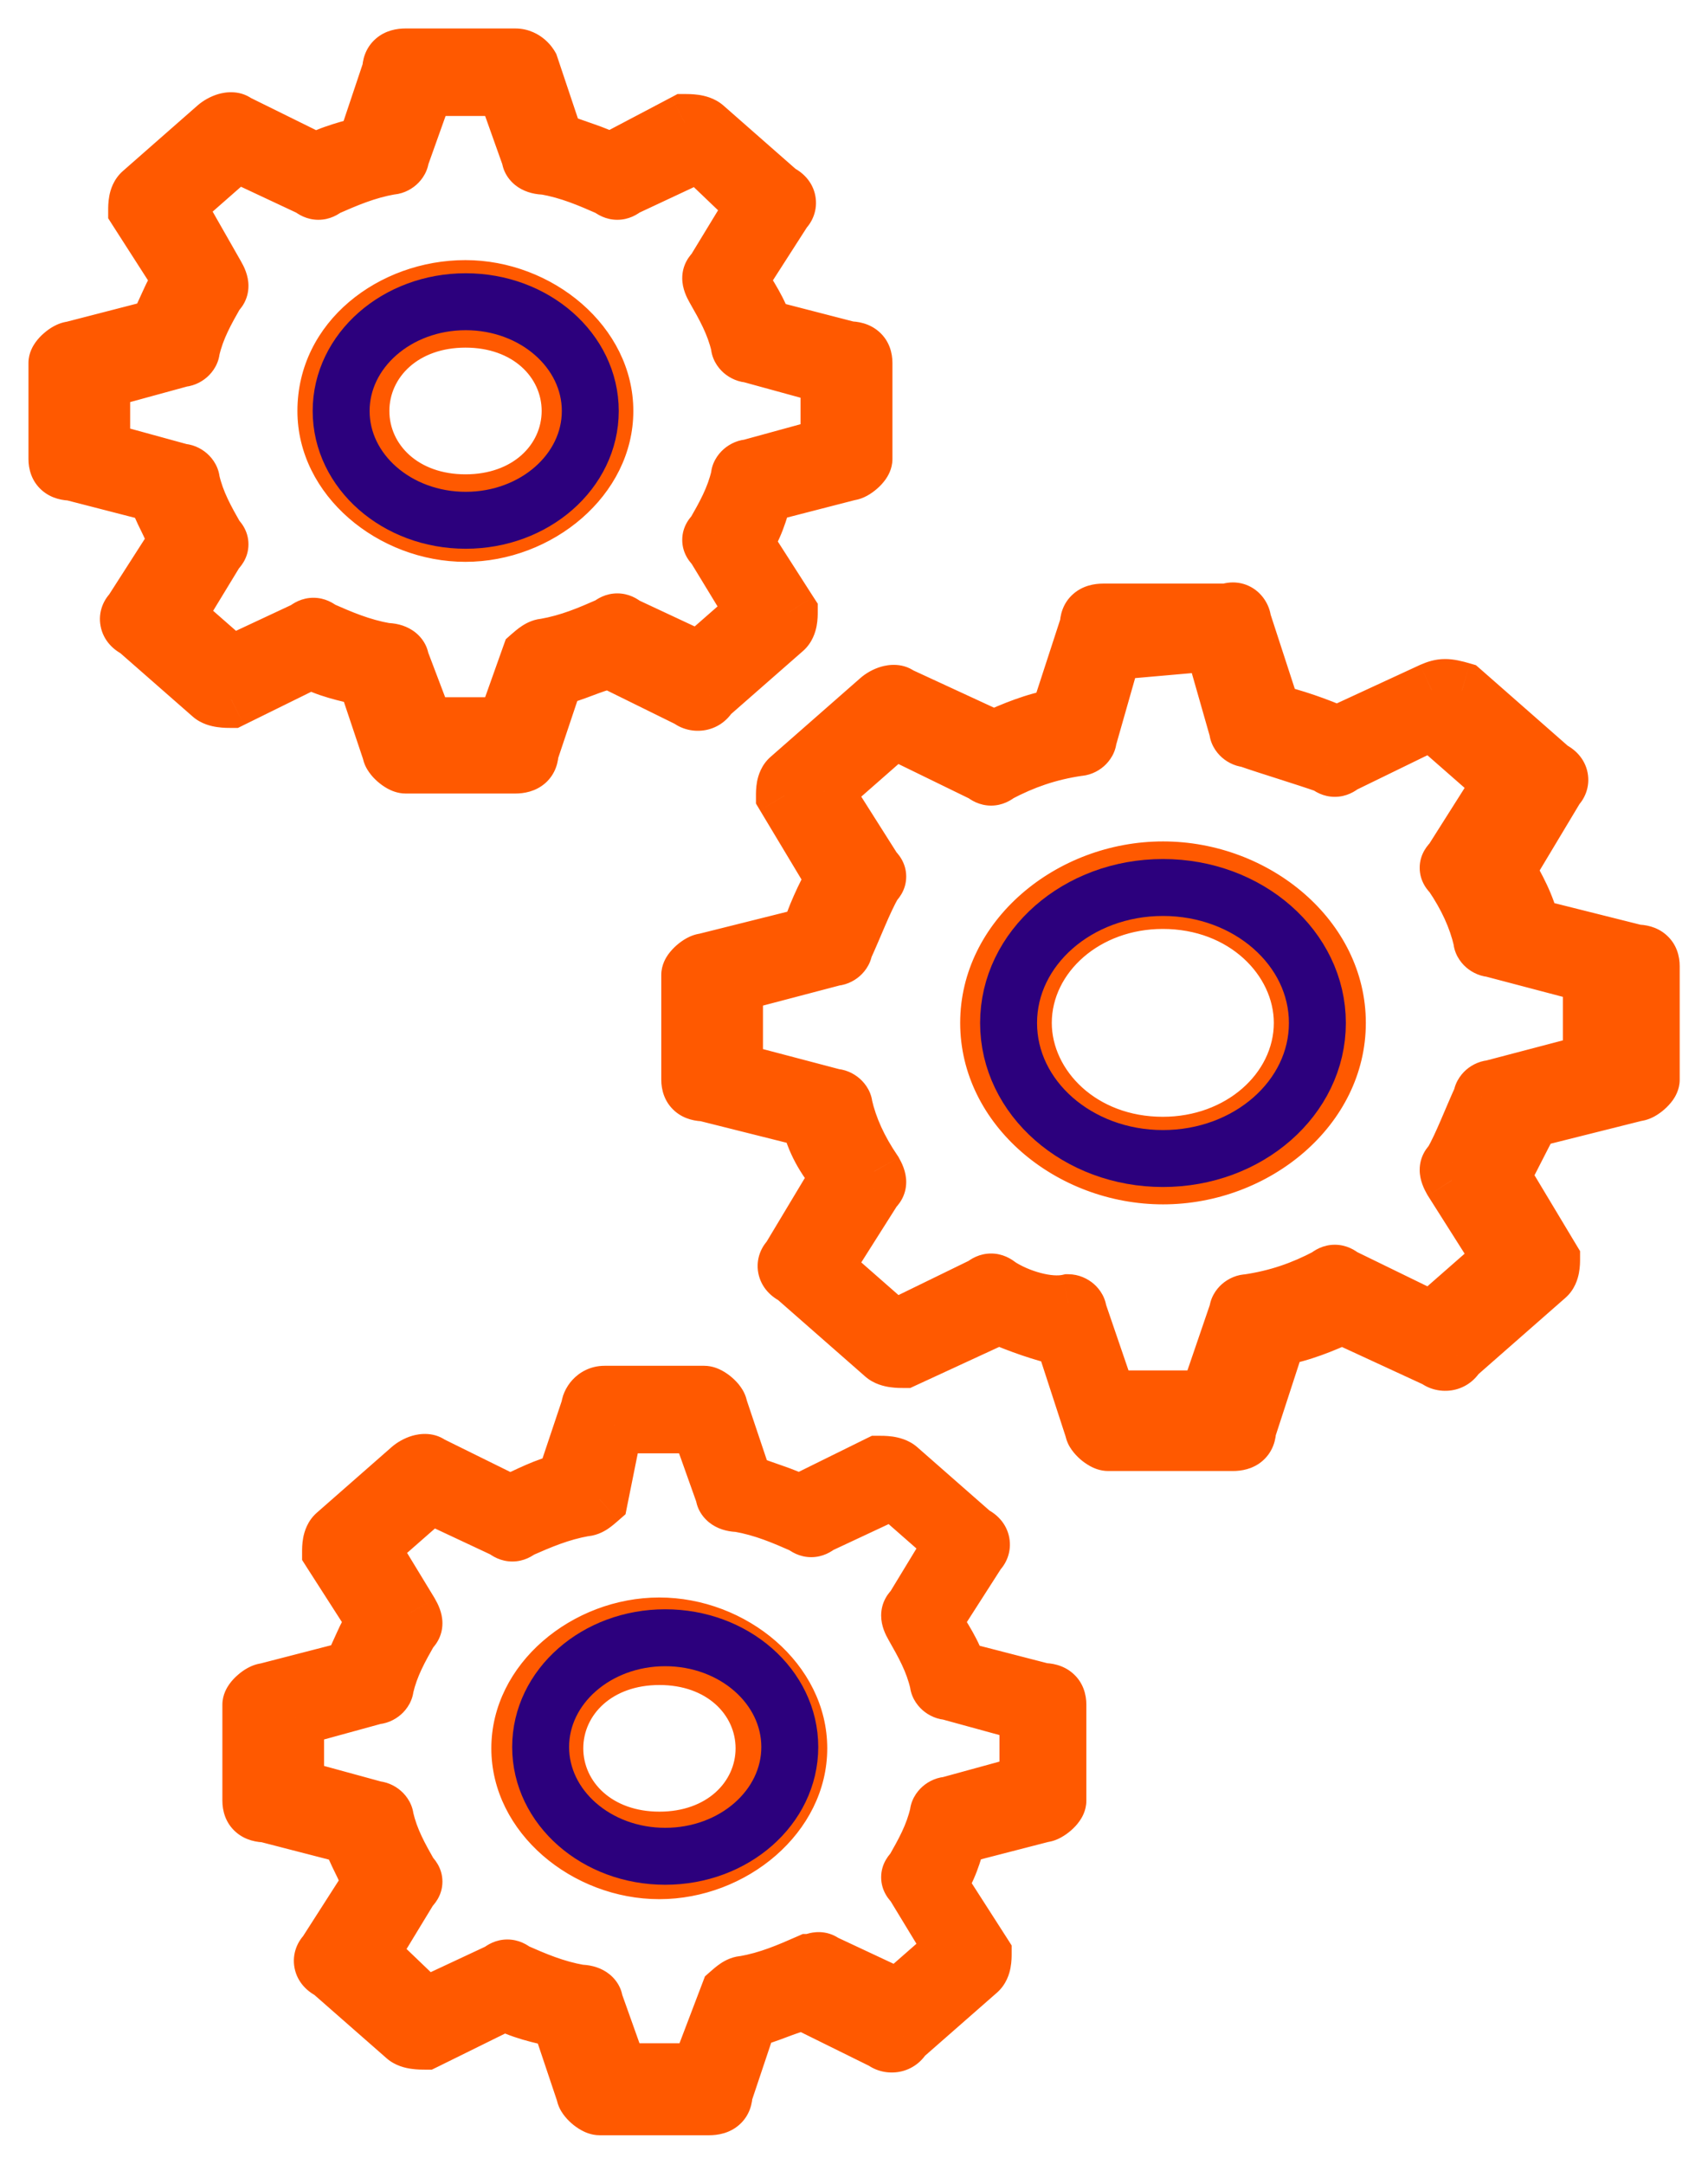 <svg width="30" height="38" viewBox="0 0 30 38" fill="none" xmlns="http://www.w3.org/2000/svg">
<path fill-rule="evenodd" clip-rule="evenodd" d="M9.05 1H7.125C6.95 1 6.862 1.077 6.862 1.23L6.425 2.535C6.162 2.612 5.812 2.689 5.55 2.842L4.15 2.151C4.062 2.075 3.888 2.151 3.8 2.228L2.487 3.38C2.4 3.456 2.4 3.61 2.4 3.687L3.188 4.915C3.013 5.145 2.925 5.452 2.75 5.759L1.262 6.143C1.175 6.143 1 6.297 1 6.373V8.062C1 8.216 1.087 8.292 1.262 8.292L2.75 8.676C2.837 8.983 3.013 9.214 3.1 9.521L2.312 10.749C2.225 10.826 2.225 10.979 2.4 11.056L3.712 12.207C3.8 12.284 3.975 12.284 4.062 12.284L5.463 11.593C5.725 11.747 6.075 11.824 6.425 11.9L6.862 13.205C6.862 13.282 7.037 13.436 7.125 13.436H9.05C9.225 13.436 9.312 13.359 9.312 13.205L9.75 11.9C10.1 11.824 10.363 11.67 10.713 11.593L12.113 12.284C12.2 12.361 12.375 12.361 12.463 12.207L13.775 11.056C13.863 10.979 13.863 10.826 13.863 10.749L13.075 9.521C13.25 9.29 13.338 8.983 13.425 8.676L14.912 8.292C15 8.292 15.175 8.139 15.175 8.062V6.373C15.175 6.22 15.088 6.143 14.912 6.143L13.425 5.759C13.338 5.452 13.162 5.222 12.988 4.915L13.775 3.687C13.863 3.61 13.863 3.456 13.688 3.38L12.375 2.228C12.287 2.151 12.113 2.151 12.025 2.151L10.713 2.842C10.45 2.689 10.1 2.612 9.75 2.458L9.312 1.154C9.312 1.154 9.225 1 9.05 1ZM8.874 1.537L9.311 2.765C9.311 2.842 9.399 2.919 9.574 2.919C10.011 2.996 10.361 3.149 10.711 3.303C10.799 3.379 10.886 3.379 10.974 3.303L12.286 2.689L13.249 3.61L12.549 4.761C12.461 4.838 12.461 4.915 12.549 5.068C12.724 5.375 12.899 5.682 12.986 6.066C12.986 6.143 13.074 6.22 13.161 6.22L14.561 6.603V7.832L13.161 8.216C13.074 8.216 12.986 8.292 12.986 8.369C12.899 8.753 12.724 9.06 12.549 9.367C12.461 9.444 12.461 9.52 12.549 9.597L13.249 10.749L12.286 11.593L10.974 10.979C10.886 10.902 10.799 10.902 10.711 10.979C10.361 11.133 10.011 11.286 9.574 11.363C9.486 11.363 9.399 11.44 9.311 11.516L8.874 12.745H7.474L7.036 11.593C7.036 11.516 6.949 11.44 6.774 11.44C6.336 11.363 5.986 11.209 5.636 11.056C5.549 10.979 5.461 10.979 5.374 11.056L4.061 11.67L3.099 10.825L3.799 9.674C3.886 9.597 3.886 9.52 3.799 9.444C3.624 9.137 3.449 8.83 3.361 8.446C3.361 8.369 3.274 8.292 3.186 8.292L1.786 7.908V6.68L3.186 6.296C3.274 6.296 3.361 6.22 3.361 6.143C3.449 5.759 3.624 5.452 3.799 5.145C3.886 5.068 3.886 4.991 3.799 4.838L3.099 3.61L4.149 2.689L5.461 3.303C5.549 3.379 5.636 3.379 5.724 3.303C6.074 3.149 6.424 2.996 6.861 2.919C6.949 2.919 7.036 2.842 7.036 2.765L7.474 1.537H8.874ZM5.724 7.218C5.724 8.369 6.861 9.367 8.174 9.367C9.486 9.367 10.624 8.369 10.624 7.218C10.624 6.066 9.486 5.068 8.174 5.068C6.861 5.068 5.724 5.99 5.724 7.218ZM10.014 7.217C10.014 8.139 9.226 8.83 8.176 8.83C7.126 8.83 6.339 8.139 6.339 7.217C6.339 6.296 7.126 5.605 8.176 5.605C9.226 5.605 10.014 6.296 10.014 7.217ZM21.565 10.749H19.378C19.203 10.749 19.115 10.826 19.115 10.98L18.59 12.592C18.153 12.668 17.803 12.822 17.453 12.976L15.79 12.208C15.703 12.131 15.528 12.208 15.44 12.285L13.865 13.666C13.778 13.743 13.778 13.897 13.778 13.973L14.653 15.432C14.478 15.739 14.303 16.123 14.215 16.43L12.378 16.89C12.29 16.89 12.115 17.044 12.115 17.121V18.963C12.115 19.117 12.203 19.193 12.378 19.193L14.215 19.654C14.303 20.038 14.478 20.345 14.74 20.652L13.865 22.11C13.778 22.187 13.778 22.341 13.953 22.417L15.528 23.799C15.615 23.876 15.79 23.876 15.878 23.876L17.54 23.108C17.89 23.262 18.328 23.415 18.678 23.492L19.203 25.104C19.203 25.181 19.378 25.334 19.465 25.334H21.653C21.828 25.334 21.915 25.258 21.915 25.104L22.44 23.492C22.878 23.415 23.228 23.262 23.578 23.108L25.24 23.876C25.328 23.953 25.503 23.953 25.59 23.799L27.165 22.417C27.253 22.341 27.253 22.187 27.253 22.11L26.378 20.652C26.553 20.345 26.728 19.961 26.903 19.654L28.74 19.193C28.828 19.193 29.003 19.04 29.003 18.963V16.967C29.003 16.814 28.915 16.737 28.74 16.737L26.903 16.276C26.815 15.893 26.64 15.585 26.465 15.278L27.34 13.82C27.428 13.743 27.428 13.59 27.253 13.513L25.678 12.131C25.415 12.054 25.328 12.054 25.153 12.131L23.49 12.899C23.14 12.745 22.703 12.592 22.353 12.515L21.828 10.903C21.828 10.826 21.74 10.673 21.565 10.749ZM21.301 11.287L21.739 12.822C21.739 12.899 21.826 12.976 21.914 12.976C22.351 13.129 22.876 13.283 23.314 13.437C23.401 13.513 23.489 13.513 23.576 13.437L25.151 12.669L26.376 13.743L25.501 15.125C25.414 15.202 25.414 15.279 25.501 15.356C25.764 15.739 25.939 16.123 26.026 16.507C26.026 16.584 26.114 16.66 26.201 16.66L27.951 17.121V18.656L26.201 19.117C26.114 19.117 26.026 19.194 26.026 19.27C25.851 19.654 25.676 20.115 25.501 20.422C25.414 20.499 25.414 20.575 25.501 20.729L26.376 22.111L25.151 23.185L23.576 22.418C23.489 22.341 23.401 22.341 23.314 22.418C22.876 22.648 22.439 22.802 21.914 22.878C21.826 22.878 21.739 22.955 21.739 23.032L21.214 24.567H19.464L18.939 23.032C18.939 22.955 18.851 22.878 18.764 22.878C18.414 22.955 17.889 22.802 17.539 22.571C17.451 22.494 17.364 22.494 17.276 22.571L15.701 23.339L14.476 22.264L15.351 20.883C15.439 20.806 15.439 20.729 15.351 20.575C15.089 20.192 14.914 19.808 14.826 19.424C14.826 19.347 14.739 19.27 14.651 19.27L12.901 18.81V17.275L14.651 16.814C14.739 16.814 14.826 16.737 14.826 16.66C15.001 16.277 15.176 15.816 15.351 15.509C15.439 15.432 15.439 15.356 15.351 15.279L14.476 13.897L15.701 12.822L17.276 13.59C17.364 13.667 17.451 13.667 17.539 13.59C17.976 13.36 18.414 13.206 18.939 13.129C19.026 13.129 19.114 13.053 19.114 12.976L19.551 11.441L21.301 11.287ZM17.365 17.964C17.365 19.422 18.765 20.651 20.428 20.651C22.09 20.651 23.49 19.422 23.49 17.964C23.49 16.506 22.09 15.277 20.428 15.277C18.765 15.277 17.365 16.506 17.365 17.964ZM22.874 17.964C22.874 19.192 21.736 20.113 20.424 20.113C19.024 20.113 17.974 19.115 17.974 17.964C17.974 16.736 19.111 15.815 20.424 15.815C21.824 15.815 22.874 16.812 22.874 17.964Z" fill="#FF5900"/>
<path d="M6.862 1.23L7.337 1.389L7.362 1.312V1.23H6.862ZM6.425 2.535L6.565 3.015L6.816 2.942L6.899 2.694L6.425 2.535ZM5.55 2.842L5.329 3.291L5.57 3.41L5.802 3.274L5.55 2.842ZM4.15 2.151L3.82 2.527L3.87 2.571L3.929 2.6L4.15 2.151ZM3.8 2.228L4.13 2.604L4.13 2.604L3.8 2.228ZM2.487 3.38L2.817 3.756L2.817 3.756L2.487 3.38ZM2.4 3.687H1.9V3.833L1.979 3.957L2.4 3.687ZM3.188 4.915L3.586 5.217L3.797 4.939L3.608 4.645L3.188 4.915ZM2.75 5.759L2.875 6.243L3.08 6.191L3.184 6.007L2.75 5.759ZM1.262 6.143V6.643H1.326L1.387 6.627L1.262 6.143ZM1.262 8.292L1.387 7.808L1.326 7.792H1.262V8.292ZM2.75 8.676L3.231 8.539L3.152 8.264L2.875 8.192L2.75 8.676ZM3.1 9.521L3.521 9.791L3.643 9.601L3.581 9.384L3.1 9.521ZM2.312 10.749L2.642 11.125L2.695 11.078L2.733 11.019L2.312 10.749ZM2.4 11.056L2.73 10.68L2.672 10.629L2.601 10.598L2.4 11.056ZM3.712 12.207L3.383 12.583L3.383 12.583L3.712 12.207ZM4.062 12.284V12.784H4.179L4.284 12.732L4.062 12.284ZM5.463 11.593L5.715 11.162L5.483 11.026L5.241 11.145L5.463 11.593ZM6.425 11.9L6.899 11.741L6.809 11.473L6.532 11.412L6.425 11.9ZM6.862 13.205H7.362V13.124L7.337 13.046L6.862 13.205ZM9.312 13.205L8.838 13.046L8.812 13.124V13.205H9.312ZM9.75 11.9L9.643 11.412L9.366 11.473L9.276 11.741L9.75 11.9ZM10.713 11.593L10.934 11.145L10.777 11.067L10.605 11.105L10.713 11.593ZM12.113 12.284L12.442 11.908L12.393 11.865L12.334 11.836L12.113 12.284ZM12.463 12.207L12.133 11.832L12.07 11.887L12.028 11.96L12.463 12.207ZM13.775 11.056L14.105 11.432L14.105 11.432L13.775 11.056ZM13.863 10.749H14.363V10.602L14.283 10.479L13.863 10.749ZM13.075 9.521L12.677 9.218L12.466 9.496L12.654 9.791L13.075 9.521ZM13.425 8.676L13.3 8.192L13.023 8.264L12.944 8.539L13.425 8.676ZM14.912 8.292V7.792H14.849L14.788 7.808L14.912 8.292ZM14.912 6.143L14.788 6.627L14.849 6.643H14.912V6.143ZM13.425 5.759L12.944 5.896L13.023 6.172L13.3 6.243L13.425 5.759ZM12.988 4.915L12.567 4.645L12.403 4.9L12.553 5.162L12.988 4.915ZM13.775 3.687L13.445 3.311L13.392 3.357L13.354 3.417L13.775 3.687ZM13.688 3.38L13.358 3.756L13.416 3.806L13.487 3.838L13.688 3.38ZM12.375 2.228L12.705 1.852L12.705 1.852L12.375 2.228ZM12.025 2.151V1.651H11.901L11.792 1.709L12.025 2.151ZM10.713 2.842L10.46 3.274L10.7 3.414L10.945 3.285L10.713 2.842ZM9.75 2.458L9.276 2.617L9.346 2.827L9.549 2.916L9.75 2.458ZM9.312 1.154L9.787 0.995L9.771 0.948L9.747 0.906L9.312 1.154ZM9.311 2.765H9.811V2.679L9.782 2.598L9.311 2.765ZM9.574 2.919L9.66 2.426L9.617 2.419H9.574V2.919ZM10.711 3.303L11.041 2.927L10.983 2.876L10.912 2.845L10.711 3.303ZM10.974 3.303L10.762 2.85L10.697 2.88L10.644 2.927L10.974 3.303ZM12.286 2.689L12.632 2.327L12.384 2.091L12.074 2.236L12.286 2.689ZM13.249 3.61L13.676 3.869L13.884 3.526L13.594 3.248L13.249 3.61ZM12.549 4.761L12.878 5.137L12.936 5.086L12.976 5.021L12.549 4.761ZM12.549 5.068L12.983 4.821V4.821L12.549 5.068ZM12.986 6.066H13.486V6.01L13.474 5.955L12.986 6.066ZM13.161 6.22L13.293 5.737L13.228 5.72H13.161V6.22ZM14.561 6.603H15.061V6.222L14.693 6.121L14.561 6.603ZM14.561 7.832L14.693 8.314L15.061 8.213V7.832H14.561ZM13.161 8.216V8.716H13.228L13.293 8.698L13.161 8.216ZM12.986 8.369L13.474 8.48L13.486 8.425V8.369H12.986ZM12.549 9.367L12.878 9.743L12.941 9.687L12.983 9.615L12.549 9.367ZM12.549 9.597L12.976 9.337L12.936 9.272L12.878 9.221L12.549 9.597ZM13.249 10.749L13.578 11.124L13.894 10.848L13.676 10.489L13.249 10.749ZM12.286 11.593L12.074 12.046L12.37 12.184L12.616 11.969L12.286 11.593ZM10.974 10.979L10.644 11.355L10.697 11.402L10.762 11.432L10.974 10.979ZM10.711 10.979L10.912 11.437L10.983 11.406L11.041 11.355L10.711 10.979ZM9.574 11.363V11.863H9.617L9.66 11.855L9.574 11.363ZM9.311 11.516L8.981 11.14L8.884 11.226L8.84 11.348L9.311 11.516ZM8.874 12.745V13.245H9.226L9.345 12.912L8.874 12.745ZM7.474 12.745L7.006 12.922L7.129 13.245H7.474V12.745ZM7.036 11.593H6.536V11.685L6.569 11.771L7.036 11.593ZM6.774 11.44L6.687 11.932L6.73 11.94H6.774V11.44ZM5.636 11.056L5.306 11.432L5.364 11.483L5.435 11.514L5.636 11.056ZM5.374 11.056L5.586 11.509L5.65 11.479L5.703 11.432L5.374 11.056ZM4.061 11.67L3.731 12.046L3.977 12.261L4.273 12.123L4.061 11.67ZM3.099 10.825L2.671 10.566L2.453 10.924L2.769 11.201L3.099 10.825ZM3.799 9.674L3.469 9.298L3.411 9.349L3.371 9.414L3.799 9.674ZM3.799 9.444L3.364 9.691L3.406 9.764L3.469 9.82L3.799 9.444ZM3.361 8.446H2.861V8.502L2.874 8.557L3.361 8.446ZM3.186 8.292L3.054 8.774L3.119 8.792H3.186V8.292ZM1.786 7.908H1.286V8.29L1.654 8.391L1.786 7.908ZM1.786 6.68L1.654 6.198L1.286 6.299V6.68H1.786ZM3.186 6.296V5.796H3.119L3.054 5.814L3.186 6.296ZM3.361 6.143L2.874 6.032L2.861 6.087V6.143H3.361ZM3.799 5.145L3.469 4.769L3.406 4.824L3.364 4.897L3.799 5.145ZM3.799 4.838L4.233 4.59L4.233 4.59L3.799 4.838ZM3.099 3.61L2.769 3.234L2.462 3.503L2.664 3.857L3.099 3.61ZM4.149 2.689L4.361 2.236L4.065 2.097L3.819 2.313L4.149 2.689ZM5.461 3.303L5.791 2.927L5.737 2.88L5.673 2.85L5.461 3.303ZM5.724 3.303L5.523 2.845L5.452 2.876L5.394 2.927L5.724 3.303ZM6.861 2.919L6.861 2.419L6.818 2.419L6.775 2.426L6.861 2.919ZM7.036 2.765L6.565 2.598L6.536 2.679V2.765H7.036ZM7.474 1.537V1.037H7.121L7.003 1.369L7.474 1.537ZM19.115 10.98L19.591 11.135L19.615 11.059V10.98H19.115ZM18.59 12.592L18.677 13.084L18.973 13.032L19.066 12.747L18.59 12.592ZM17.453 12.976L17.243 13.43L17.448 13.524L17.654 13.434L17.453 12.976ZM15.79 12.208L15.46 12.584L15.515 12.632L15.581 12.662L15.79 12.208ZM15.44 12.285L15.111 11.909L15.44 12.285ZM13.865 13.666L14.195 14.042L13.865 13.666ZM13.778 13.973H13.278V14.112L13.349 14.231L13.778 13.973ZM14.653 15.432L15.087 15.68L15.232 15.425L15.082 15.175L14.653 15.432ZM14.215 16.43L14.337 16.915L14.617 16.845L14.696 16.567L14.215 16.43ZM12.378 16.89V17.39H12.439L12.499 17.375L12.378 16.89ZM12.378 19.193L12.499 18.708L12.439 18.693H12.378V19.193ZM14.215 19.654L14.703 19.543L14.634 19.244L14.337 19.169L14.215 19.654ZM14.74 20.652L15.169 20.909L15.354 20.601L15.12 20.327L14.74 20.652ZM13.865 22.11L14.195 22.486L14.254 22.435L14.294 22.368L13.865 22.11ZM13.953 22.417L14.283 22.042L14.224 21.991L14.154 21.959L13.953 22.417ZM15.528 23.799L15.198 24.175L15.198 24.175L15.528 23.799ZM15.878 23.876V24.376H15.988L16.087 24.33L15.878 23.876ZM17.54 23.108L17.741 22.65L17.535 22.56L17.331 22.654L17.54 23.108ZM18.678 23.492L19.153 23.337L19.064 23.065L18.785 23.004L18.678 23.492ZM19.203 25.104H19.703V25.025L19.678 24.949L19.203 25.104ZM21.915 25.104L21.44 24.949L21.415 25.025V25.104H21.915ZM22.44 23.492L22.354 23L22.058 23.052L21.965 23.337L22.44 23.492ZM23.578 23.108L23.787 22.654L23.583 22.56L23.377 22.65L23.578 23.108ZM25.24 23.876L25.57 23.5L25.516 23.452L25.45 23.422L25.24 23.876ZM25.59 23.799L25.261 23.423L25.197 23.479L25.156 23.552L25.59 23.799ZM27.165 22.417L27.495 22.793L27.495 22.793L27.165 22.417ZM27.253 22.11H27.753V21.972L27.681 21.853L27.253 22.11ZM26.378 20.652L25.943 20.404L25.799 20.658L25.949 20.909L26.378 20.652ZM26.903 19.654L26.781 19.169L26.574 19.221L26.468 19.406L26.903 19.654ZM28.74 19.193V18.693H28.678L28.619 18.708L28.74 19.193ZM28.74 16.737L28.619 17.222L28.678 17.237H28.74V16.737ZM26.903 16.276L26.415 16.387L26.483 16.687L26.781 16.761L26.903 16.276ZM26.465 15.278L26.037 15.021L25.886 15.272L26.031 15.526L26.465 15.278ZM27.34 13.82L27.011 13.444L26.952 13.496L26.912 13.563L27.34 13.82ZM27.253 13.513L26.923 13.889L26.981 13.94L27.052 13.971L27.253 13.513ZM25.678 12.131L26.008 11.755L25.924 11.682L25.818 11.651L25.678 12.131ZM25.153 12.131L24.952 11.673L24.943 11.677L25.153 12.131ZM23.49 12.899L23.289 13.357L23.495 13.447L23.7 13.353L23.49 12.899ZM22.353 12.515L21.877 12.67L21.966 12.942L22.246 13.003L22.353 12.515ZM21.828 10.903H21.328V10.982L21.352 11.058L21.828 10.903ZM21.739 12.822H22.239V12.752L22.22 12.685L21.739 12.822ZM21.914 12.976L22.079 12.504L21.999 12.476H21.914V12.976ZM23.314 13.437L23.644 13.061L23.571 12.997L23.479 12.965L23.314 13.437ZM23.576 13.437L23.357 12.987L23.297 13.016L23.247 13.061L23.576 13.437ZM25.151 12.669L25.481 12.293L25.231 12.074L24.932 12.219L25.151 12.669ZM26.376 13.743L26.799 14.011L27.028 13.65L26.706 13.368L26.376 13.743ZM25.501 15.125L25.831 15.501L25.885 15.454L25.924 15.393L25.501 15.125ZM25.501 15.356L25.914 15.073L25.878 15.021L25.831 14.98L25.501 15.356ZM26.026 16.507H26.526V16.451L26.514 16.396L26.026 16.507ZM26.201 16.66L26.329 16.177L26.266 16.16H26.201V16.66ZM27.951 17.121H28.451V16.736L28.079 16.638L27.951 17.121ZM27.951 18.656L28.079 19.14L28.451 19.042V18.656H27.951ZM26.201 19.117V19.617H26.266L26.329 19.601L26.201 19.117ZM26.026 19.27L26.481 19.478L26.526 19.379V19.27H26.026ZM25.501 20.422L25.831 20.798L25.894 20.742L25.936 20.669L25.501 20.422ZM25.501 20.729L25.067 20.977L25.073 20.987L25.079 20.997L25.501 20.729ZM26.376 22.111L26.706 22.487L27.028 22.204L26.799 21.843L26.376 22.111ZM25.151 23.185L24.932 23.635L25.231 23.78L25.481 23.561L25.151 23.185ZM23.576 22.418L23.247 22.794L23.297 22.838L23.357 22.867L23.576 22.418ZM23.314 22.418L23.547 22.86L23.599 22.833L23.644 22.794L23.314 22.418ZM21.914 22.878V23.378H21.95L21.986 23.373L21.914 22.878ZM21.739 23.032L22.212 23.194L22.239 23.115V23.032H21.739ZM21.214 24.567V25.067H21.571L21.687 24.729L21.214 24.567ZM19.464 24.567L18.991 24.729L19.106 25.067H19.464V24.567ZM18.939 23.032H18.439V23.115L18.466 23.194L18.939 23.032ZM18.764 22.878V22.378H18.71L18.657 22.39L18.764 22.878ZM17.539 22.571L17.209 22.947L17.235 22.97L17.264 22.989L17.539 22.571ZM17.276 22.571L17.495 23.021L17.556 22.991L17.606 22.947L17.276 22.571ZM15.701 23.339L15.372 23.715L15.622 23.934L15.92 23.788L15.701 23.339ZM14.476 22.264L14.054 21.997L13.825 22.358L14.147 22.64L14.476 22.264ZM15.351 20.883L15.022 20.507L14.967 20.554L14.929 20.615L15.351 20.883ZM15.351 20.575L15.786 20.328L15.776 20.31L15.764 20.293L15.351 20.575ZM14.826 19.424H14.326V19.48L14.339 19.535L14.826 19.424ZM14.651 19.27L14.524 19.754L14.587 19.77H14.651V19.27ZM12.901 18.81H12.401V19.195L12.774 19.293L12.901 18.81ZM12.901 17.275L12.774 16.791L12.401 16.889V17.275H12.901ZM14.651 16.814V16.314H14.587L14.524 16.331L14.651 16.814ZM14.826 16.66L14.371 16.453L14.326 16.552V16.66H14.826ZM15.351 15.509L15.022 15.133L14.959 15.189L14.917 15.261L15.351 15.509ZM15.351 15.279L14.929 15.546L14.967 15.607L15.022 15.655L15.351 15.279ZM14.476 13.897L14.147 13.521L13.825 13.803L14.054 14.165L14.476 13.897ZM15.701 12.822L15.92 12.373L15.622 12.227L15.372 12.447L15.701 12.822ZM17.276 13.59L17.606 13.214L17.556 13.17L17.495 13.14L17.276 13.59ZM17.539 13.59L17.306 13.148L17.254 13.175L17.209 13.214L17.539 13.59ZM18.939 13.129V12.629H18.902L18.866 12.635L18.939 13.129ZM19.114 12.976L18.633 12.839L18.614 12.906V12.976H19.114ZM19.551 11.441L19.508 10.943L19.165 10.973L19.07 11.304L19.551 11.441ZM20.424 15.815V16.314V15.815ZM9.05 0.5H7.125V1.5H9.05V0.5ZM7.125 0.5C6.975 0.5 6.77 0.531 6.598 0.682C6.415 0.843 6.362 1.058 6.362 1.23H7.362C7.362 1.249 7.354 1.349 7.258 1.433C7.174 1.507 7.1 1.5 7.125 1.5V0.5ZM6.388 1.071L5.951 2.376L6.899 2.694L7.337 1.389L6.388 1.071ZM6.285 2.055C6.077 2.116 5.63 2.216 5.298 2.411L5.802 3.274C5.995 3.161 6.248 3.108 6.565 3.015L6.285 2.055ZM5.771 2.394L4.371 1.703L3.929 2.6L5.329 3.291L5.771 2.394ZM4.48 1.776C4.239 1.564 3.951 1.618 3.835 1.652C3.695 1.693 3.565 1.769 3.47 1.852L4.13 2.604C4.122 2.611 4.12 2.611 4.123 2.61C4.126 2.608 4.124 2.61 4.115 2.612C4.109 2.614 4.079 2.622 4.031 2.619C3.979 2.615 3.897 2.594 3.82 2.527L4.48 1.776ZM3.47 1.852L2.158 3.004L2.817 3.756L4.13 2.604L3.47 1.852ZM2.158 3.004C1.992 3.15 1.939 3.337 1.92 3.44C1.899 3.55 1.9 3.651 1.9 3.687H2.9C2.9 3.667 2.9 3.655 2.901 3.643C2.901 3.631 2.902 3.626 2.902 3.627C2.902 3.627 2.901 3.63 2.9 3.635C2.898 3.641 2.895 3.649 2.89 3.661C2.88 3.683 2.858 3.72 2.817 3.756L2.158 3.004ZM1.979 3.957L2.767 5.185L3.608 4.645L2.821 3.417L1.979 3.957ZM2.789 4.612C2.665 4.776 2.58 4.956 2.514 5.101C2.442 5.259 2.389 5.383 2.316 5.512L3.184 6.007C3.286 5.828 3.364 5.646 3.424 5.516C3.489 5.373 3.535 5.284 3.586 5.217L2.789 4.612ZM2.625 5.275L1.138 5.659L1.387 6.627L2.875 6.243L2.625 5.275ZM1.262 5.643C1.116 5.643 1 5.7 0.946 5.729C0.879 5.765 0.819 5.81 0.769 5.854C0.719 5.897 0.666 5.952 0.62 6.017C0.589 6.062 0.5 6.193 0.5 6.373H1.5C1.5 6.454 1.478 6.513 1.467 6.539C1.455 6.568 1.442 6.586 1.437 6.593C1.427 6.608 1.423 6.61 1.428 6.605C1.433 6.601 1.433 6.603 1.423 6.608C1.418 6.61 1.404 6.618 1.383 6.625C1.364 6.631 1.321 6.643 1.262 6.643V5.643ZM0.5 6.373V8.062H1.5V6.373H0.5ZM0.5 8.062C0.5 8.234 0.552 8.45 0.736 8.611C0.907 8.761 1.113 8.792 1.262 8.792V7.792C1.237 7.792 1.312 7.786 1.395 7.859C1.492 7.944 1.5 8.044 1.5 8.062H0.5ZM1.138 8.777L2.625 9.16L2.875 8.192L1.387 7.808L1.138 8.777ZM2.269 8.813C2.327 9.016 2.412 9.188 2.476 9.318C2.544 9.457 2.589 9.553 2.619 9.658L3.581 9.384C3.523 9.181 3.438 9.009 3.374 8.879C3.306 8.74 3.261 8.644 3.231 8.539L2.269 8.813ZM2.679 9.251L1.892 10.479L2.733 11.019L3.521 9.791L2.679 9.251ZM1.983 10.373C1.816 10.52 1.72 10.752 1.767 10.996C1.815 11.25 1.996 11.425 2.199 11.514L2.601 10.598C2.629 10.61 2.723 10.67 2.749 10.809C2.773 10.938 2.722 11.055 2.642 11.125L1.983 10.373ZM2.07 11.432L3.383 12.583L4.042 11.832L2.73 10.68L2.07 11.432ZM3.383 12.583C3.538 12.72 3.724 12.756 3.815 12.769C3.922 12.785 4.021 12.784 4.062 12.784V11.784C4.04 11.784 4.022 11.784 4.003 11.783C3.984 11.783 3.97 11.781 3.96 11.78C3.949 11.778 3.95 11.777 3.961 11.781C3.966 11.783 3.977 11.787 3.99 11.795C4.004 11.802 4.022 11.814 4.042 11.832L3.383 12.583ZM4.284 12.732L5.684 12.042L5.241 11.145L3.841 11.836L4.284 12.732ZM5.21 12.025C5.555 12.226 5.991 12.317 6.318 12.389L6.532 11.412C6.159 11.33 5.895 11.267 5.715 11.162L5.21 12.025ZM5.951 12.059L6.388 13.364L7.337 13.046L6.899 11.741L5.951 12.059ZM6.362 13.205C6.362 13.386 6.451 13.517 6.483 13.562C6.528 13.627 6.582 13.682 6.631 13.725C6.681 13.769 6.741 13.813 6.808 13.85C6.862 13.879 6.978 13.936 7.125 13.936V12.936C7.184 12.936 7.226 12.948 7.245 12.954C7.267 12.961 7.281 12.968 7.286 12.971C7.295 12.976 7.295 12.977 7.291 12.973C7.285 12.969 7.29 12.971 7.3 12.985C7.305 12.993 7.317 13.011 7.33 13.04C7.341 13.066 7.362 13.124 7.362 13.205H6.362ZM7.125 13.936H9.05V12.936H7.125V13.936ZM9.05 13.936C9.2 13.936 9.405 13.904 9.577 13.754C9.76 13.593 9.812 13.377 9.812 13.205H8.812C8.812 13.187 8.821 13.087 8.917 13.002C9.001 12.929 9.075 12.936 9.05 12.936V13.936ZM9.787 13.364L10.224 12.059L9.276 11.741L8.838 13.046L9.787 13.364ZM9.857 12.389C10.072 12.342 10.258 12.271 10.407 12.215C10.564 12.156 10.685 12.111 10.82 12.082L10.605 11.105C10.39 11.152 10.205 11.223 10.055 11.279C9.899 11.338 9.778 11.382 9.643 11.412L9.857 12.389ZM10.491 12.042L11.891 12.732L12.334 11.836L10.934 11.145L10.491 12.042ZM11.783 12.66C12.091 12.931 12.642 12.903 12.897 12.455L12.028 11.96C12.062 11.901 12.131 11.85 12.215 11.837C12.283 11.828 12.368 11.843 12.442 11.908L11.783 12.66ZM12.792 12.583L14.105 11.432L13.445 10.68L12.133 11.832L12.792 12.583ZM14.105 11.432C14.271 11.286 14.323 11.099 14.343 10.996C14.364 10.886 14.363 10.784 14.363 10.749H13.363C13.363 10.769 13.362 10.781 13.362 10.793C13.361 10.804 13.36 10.809 13.36 10.809C13.36 10.809 13.361 10.806 13.363 10.8C13.364 10.795 13.367 10.786 13.372 10.775C13.383 10.753 13.404 10.716 13.445 10.68L14.105 11.432ZM14.283 10.479L13.496 9.251L12.654 9.791L13.442 11.019L14.283 10.479ZM13.473 9.823C13.716 9.504 13.825 9.097 13.906 8.813L12.944 8.539C12.85 8.87 12.784 9.077 12.677 9.218L13.473 9.823ZM13.55 9.16L15.037 8.777L14.788 7.808L13.3 8.192L13.55 9.16ZM14.912 8.792C15.059 8.792 15.175 8.736 15.229 8.707C15.296 8.67 15.356 8.626 15.406 8.582C15.456 8.539 15.509 8.483 15.555 8.419C15.586 8.374 15.675 8.243 15.675 8.062H14.675C14.675 7.981 14.697 7.923 14.708 7.897C14.72 7.868 14.733 7.85 14.738 7.842C14.748 7.828 14.752 7.826 14.747 7.83C14.742 7.834 14.742 7.833 14.752 7.828C14.757 7.825 14.771 7.818 14.792 7.811C14.811 7.805 14.854 7.792 14.912 7.792V8.792ZM15.675 8.062V6.373H14.675V8.062H15.675ZM15.675 6.373C15.675 6.201 15.623 5.986 15.439 5.825C15.268 5.675 15.062 5.643 14.912 5.643V6.643C14.938 6.643 14.864 6.65 14.78 6.577C14.683 6.492 14.675 6.392 14.675 6.373H15.675ZM15.037 5.659L13.55 5.275L13.3 6.243L14.788 6.627L15.037 5.659ZM13.906 5.622C13.796 5.238 13.557 4.904 13.422 4.667L12.553 5.162C12.768 5.54 12.879 5.667 12.944 5.896L13.906 5.622ZM13.408 5.185L14.196 3.957L13.354 3.417L12.567 4.645L13.408 5.185ZM14.105 4.063C14.272 3.916 14.367 3.684 14.321 3.44C14.273 3.185 14.091 3.011 13.888 2.922L13.487 3.838C13.459 3.825 13.365 3.766 13.338 3.627C13.314 3.498 13.366 3.381 13.445 3.311L14.105 4.063ZM14.017 3.004L12.705 1.852L12.045 2.604L13.358 3.756L14.017 3.004ZM12.705 1.852C12.549 1.716 12.364 1.68 12.272 1.666C12.166 1.651 12.066 1.651 12.025 1.651V2.651C12.047 2.651 12.066 2.651 12.084 2.652C12.103 2.653 12.117 2.654 12.128 2.656C12.139 2.657 12.137 2.658 12.127 2.654C12.121 2.652 12.111 2.648 12.097 2.641C12.084 2.633 12.065 2.622 12.045 2.604L12.705 1.852ZM11.792 1.709L10.48 2.4L10.945 3.285L12.258 2.594L11.792 1.709ZM10.965 2.411C10.788 2.307 10.593 2.236 10.43 2.179C10.253 2.117 10.104 2.068 9.951 2.001L9.549 2.916C9.747 3.003 9.947 3.069 10.098 3.122C10.263 3.18 10.375 3.224 10.46 3.274L10.965 2.411ZM10.224 2.3L9.787 0.995L8.838 1.312L9.276 2.617L10.224 2.3ZM9.312 1.154C9.747 0.906 9.747 0.906 9.747 0.906C9.747 0.906 9.747 0.905 9.746 0.905C9.746 0.905 9.746 0.905 9.746 0.904C9.746 0.904 9.745 0.903 9.745 0.903C9.745 0.902 9.744 0.901 9.743 0.9C9.742 0.897 9.74 0.895 9.739 0.892C9.735 0.887 9.732 0.881 9.727 0.874C9.719 0.861 9.708 0.845 9.694 0.827C9.668 0.792 9.629 0.747 9.577 0.701C9.472 0.609 9.294 0.5 9.05 0.5V1.5C8.981 1.5 8.934 1.467 8.917 1.453C8.909 1.445 8.903 1.438 8.898 1.432C8.895 1.429 8.893 1.425 8.889 1.42C8.888 1.417 8.886 1.415 8.884 1.412C8.883 1.41 8.882 1.408 8.881 1.407C8.881 1.406 8.88 1.405 8.88 1.404C8.879 1.403 8.879 1.403 8.879 1.403C8.879 1.402 8.879 1.402 8.879 1.402C8.878 1.402 8.878 1.402 8.878 1.401C8.878 1.401 8.878 1.401 9.312 1.154ZM8.403 1.705L8.84 2.933L9.782 2.598L9.345 1.369L8.403 1.705ZM8.811 2.765C8.811 3.009 8.952 3.19 9.102 3.289C9.249 3.385 9.419 3.419 9.574 3.419V2.419C9.554 2.419 9.592 2.414 9.652 2.453C9.714 2.494 9.811 2.598 9.811 2.765H8.811ZM9.487 3.411C9.858 3.476 10.157 3.606 10.51 3.761L10.912 2.845C10.565 2.693 10.164 2.515 9.66 2.426L9.487 3.411ZM10.381 3.679C10.486 3.77 10.642 3.86 10.842 3.86C11.043 3.86 11.199 3.77 11.303 3.679L10.644 2.927C10.661 2.912 10.729 2.86 10.842 2.86C10.955 2.86 11.024 2.912 11.041 2.927L10.381 3.679ZM11.185 3.756L12.498 3.141L12.074 2.236L10.762 2.85L11.185 3.756ZM11.94 3.05L12.903 3.971L13.594 3.248L12.632 2.327L11.94 3.05ZM12.821 3.35L12.121 4.501L12.976 5.021L13.676 3.869L12.821 3.35ZM12.219 4.385C12.107 4.484 11.983 4.649 11.983 4.886C11.983 5.072 12.064 5.227 12.114 5.316L12.983 4.821C12.969 4.796 12.967 4.789 12.969 4.795C12.971 4.801 12.983 4.834 12.983 4.886C12.983 4.943 12.969 5.003 12.94 5.056C12.914 5.104 12.886 5.13 12.878 5.137L12.219 4.385ZM12.114 5.316C12.293 5.629 12.43 5.876 12.499 6.177L13.474 5.955C13.367 5.489 13.155 5.122 12.983 4.821L12.114 5.316ZM12.486 6.066C12.486 6.292 12.607 6.457 12.711 6.548C12.819 6.642 12.976 6.72 13.161 6.72V5.72C13.258 5.72 13.328 5.758 13.371 5.796C13.409 5.829 13.486 5.917 13.486 6.066H12.486ZM13.029 6.702L14.429 7.086L14.693 6.121L13.293 5.737L13.029 6.702ZM14.061 6.603V7.832H15.061V6.603H14.061ZM14.429 7.349L13.029 7.733L13.293 8.698L14.693 8.314L14.429 7.349ZM13.161 7.715C12.976 7.715 12.819 7.793 12.711 7.888C12.607 7.979 12.486 8.143 12.486 8.369H13.486C13.486 8.518 13.409 8.606 13.371 8.639C13.328 8.677 13.258 8.716 13.161 8.716V7.715ZM12.499 8.258C12.43 8.56 12.293 8.806 12.114 9.119L12.983 9.615C13.155 9.314 13.367 8.946 13.474 8.48L12.499 8.258ZM12.219 8.991C12.123 9.075 11.983 9.239 11.983 9.482C11.983 9.725 12.123 9.889 12.219 9.973L12.878 9.221C12.887 9.229 12.983 9.316 12.983 9.482C12.983 9.648 12.887 9.735 12.878 9.743L12.219 8.991ZM12.121 9.857L12.821 11.008L13.676 10.489L12.976 9.337L12.121 9.857ZM12.919 10.373L11.956 11.217L12.616 11.969L13.578 11.124L12.919 10.373ZM12.498 11.14L11.185 10.526L10.762 11.432L12.074 12.046L12.498 11.14ZM11.303 10.603C11.199 10.511 11.043 10.421 10.842 10.421C10.642 10.421 10.486 10.511 10.381 10.603L11.041 11.355C11.024 11.37 10.955 11.421 10.842 11.421C10.729 11.421 10.661 11.37 10.644 11.355L11.303 10.603ZM10.51 10.521C10.157 10.676 9.858 10.805 9.487 10.87L9.66 11.855C10.164 11.767 10.565 11.589 10.912 11.437L10.51 10.521ZM9.574 10.863C9.386 10.863 9.244 10.943 9.168 10.993C9.089 11.044 9.019 11.108 8.981 11.14L9.641 11.892C9.664 11.872 9.68 11.858 9.694 11.846C9.709 11.834 9.716 11.829 9.717 11.829C9.719 11.827 9.709 11.835 9.687 11.843C9.665 11.851 9.626 11.863 9.574 11.863V10.863ZM8.84 11.348L8.403 12.577L9.345 12.912L9.782 11.684L8.84 11.348ZM8.874 12.245H7.474V13.245H8.874V12.245ZM7.941 12.567L7.504 11.415L6.569 11.771L7.006 12.922L7.941 12.567ZM7.536 11.593C7.536 11.349 7.395 11.168 7.245 11.07C7.098 10.973 6.929 10.94 6.774 10.94V11.94C6.794 11.94 6.755 11.945 6.696 11.905C6.633 11.864 6.536 11.76 6.536 11.593H7.536ZM6.86 10.947C6.489 10.882 6.19 10.753 5.837 10.598L5.435 11.514C5.782 11.666 6.183 11.844 6.687 11.932L6.86 10.947ZM5.966 10.68C5.861 10.588 5.705 10.498 5.505 10.498C5.305 10.498 5.148 10.588 5.044 10.68L5.703 11.432C5.686 11.446 5.618 11.498 5.505 11.498C5.392 11.498 5.323 11.446 5.306 11.432L5.966 10.68ZM5.162 10.603L3.849 11.217L4.273 12.123L5.586 11.509L5.162 10.603ZM4.391 11.294L3.428 10.45L2.769 11.201L3.731 12.046L4.391 11.294ZM3.526 11.085L4.226 9.934L3.371 9.414L2.671 10.566L3.526 11.085ZM4.128 10.05C4.224 9.966 4.364 9.802 4.364 9.559C4.364 9.316 4.224 9.152 4.128 9.068L3.469 9.82C3.461 9.812 3.364 9.725 3.364 9.559C3.364 9.392 3.461 9.305 3.469 9.298L4.128 10.05ZM4.233 9.196C4.055 8.883 3.917 8.636 3.849 8.335L2.874 8.557C2.98 9.023 3.193 9.39 3.364 9.691L4.233 9.196ZM3.861 8.446C3.861 8.22 3.74 8.055 3.636 7.964C3.528 7.869 3.371 7.792 3.186 7.792V8.792C3.089 8.792 3.019 8.753 2.977 8.716C2.939 8.683 2.861 8.595 2.861 8.446H3.861ZM3.318 7.81L1.918 7.426L1.654 8.391L3.054 8.774L3.318 7.81ZM2.286 7.908V6.68H1.286V7.908H2.286ZM1.918 7.162L3.318 6.779L3.054 5.814L1.654 6.198L1.918 7.162ZM3.186 6.796C3.371 6.796 3.528 6.719 3.636 6.624C3.74 6.533 3.861 6.368 3.861 6.143H2.861C2.861 5.994 2.939 5.906 2.977 5.873C3.019 5.835 3.089 5.796 3.186 5.796V6.796ZM3.849 6.254C3.917 5.952 4.055 5.706 4.233 5.393L3.364 4.897C3.193 5.198 2.98 5.566 2.874 6.032L3.849 6.254ZM4.128 5.521C4.241 5.422 4.364 5.258 4.364 5.02C4.364 4.834 4.284 4.679 4.233 4.59L3.364 5.085C3.378 5.11 3.38 5.117 3.378 5.111C3.376 5.105 3.364 5.072 3.364 5.02C3.364 4.963 3.379 4.903 3.407 4.85C3.433 4.802 3.461 4.776 3.469 4.769L4.128 5.521ZM4.233 4.59L3.533 3.362L2.664 3.857L3.364 5.085L4.233 4.59ZM3.428 3.986L4.478 3.064L3.819 2.313L2.769 3.234L3.428 3.986ZM3.937 3.141L5.249 3.756L5.673 2.85L4.361 2.236L3.937 3.141ZM5.131 3.679C5.236 3.77 5.392 3.86 5.592 3.86C5.793 3.86 5.949 3.77 6.053 3.679L5.394 2.927C5.411 2.912 5.48 2.86 5.592 2.86C5.705 2.86 5.774 2.912 5.791 2.927L5.131 3.679ZM5.924 3.761C6.278 3.606 6.577 3.476 6.948 3.411L6.775 2.426C6.27 2.515 5.87 2.693 5.523 2.845L5.924 3.761ZM6.861 3.419C7.046 3.419 7.203 3.342 7.311 3.247C7.415 3.156 7.536 2.991 7.536 2.765H6.536C6.536 2.617 6.614 2.528 6.652 2.495C6.694 2.458 6.764 2.419 6.861 2.419L6.861 3.419ZM7.507 2.933L7.945 1.705L7.003 1.369L6.565 2.598L7.507 2.933ZM7.474 2.037H8.874V1.037H7.474V2.037ZM5.224 7.218C5.224 8.705 6.648 9.867 8.174 9.867V8.867C7.074 8.867 6.224 8.034 6.224 7.218H5.224ZM8.174 9.867C9.699 9.867 11.124 8.705 11.124 7.218H10.124C10.124 8.034 9.273 8.867 8.174 8.867V9.867ZM11.124 7.218C11.124 5.731 9.699 4.568 8.174 4.568V5.568C9.273 5.568 10.124 6.402 10.124 7.218H11.124ZM8.174 4.568C6.661 4.568 5.224 5.643 5.224 7.218H6.224C6.224 6.336 7.061 5.568 8.174 5.568V4.568ZM9.514 7.217C9.514 7.803 9.014 8.33 8.176 8.33V9.33C9.439 9.33 10.514 8.474 10.514 7.217H9.514ZM8.176 8.33C7.339 8.33 6.839 7.803 6.839 7.217H5.839C5.839 8.474 6.914 9.33 8.176 9.33V8.33ZM6.839 7.217C6.839 6.632 7.339 6.105 8.176 6.105V5.105C6.914 5.105 5.839 5.961 5.839 7.217H6.839ZM8.176 6.105C9.014 6.105 9.514 6.632 9.514 7.217H10.514C10.514 5.961 9.439 5.105 8.176 5.105V6.105ZM21.565 10.249H19.378V11.249H21.565V10.249ZM19.378 10.249C19.228 10.249 19.022 10.281 18.851 10.431C18.667 10.592 18.615 10.808 18.615 10.98H19.615C19.615 10.998 19.607 11.098 19.511 11.183C19.427 11.256 19.352 11.249 19.378 11.249V10.249ZM18.64 10.825L18.115 12.437L19.066 12.747L19.591 11.135L18.64 10.825ZM18.504 12.099C18 12.188 17.599 12.366 17.252 12.518L17.654 13.434C18.007 13.278 18.306 13.149 18.677 13.084L18.504 12.099ZM17.662 12.522L16 11.754L15.581 12.662L17.243 13.43L17.662 12.522ZM16.12 11.832C15.879 11.62 15.591 11.675 15.475 11.709C15.335 11.75 15.206 11.825 15.111 11.909L15.77 12.661C15.763 12.667 15.761 12.668 15.763 12.666C15.766 12.665 15.764 12.666 15.756 12.669C15.749 12.671 15.719 12.679 15.671 12.675C15.619 12.671 15.537 12.651 15.46 12.584L16.12 11.832ZM15.111 11.909L13.536 13.291L14.195 14.042L15.77 12.661L15.111 11.909ZM13.536 13.291C13.369 13.436 13.317 13.624 13.297 13.727C13.277 13.836 13.278 13.938 13.278 13.973H14.278C14.278 13.954 14.278 13.942 14.278 13.93C14.279 13.918 14.28 13.913 14.28 13.913C14.28 13.914 14.279 13.917 14.278 13.922C14.276 13.927 14.273 13.936 14.268 13.947C14.258 13.969 14.236 14.006 14.195 14.042L13.536 13.291ZM13.349 14.231L14.224 15.689L15.082 15.175L14.207 13.716L13.349 14.231ZM14.218 15.184C14.03 15.514 13.836 15.936 13.734 16.293L14.696 16.567C14.769 16.31 14.925 15.964 15.087 15.68L14.218 15.184ZM14.094 15.945L12.256 16.405L12.499 17.375L14.337 16.915L14.094 15.945ZM12.378 16.39C12.231 16.39 12.115 16.447 12.061 16.476C11.994 16.513 11.934 16.557 11.884 16.601C11.835 16.644 11.781 16.7 11.735 16.764C11.704 16.809 11.615 16.94 11.615 17.121H12.615C12.615 17.202 12.594 17.26 12.582 17.286C12.57 17.315 12.558 17.333 12.553 17.341C12.542 17.355 12.538 17.357 12.543 17.353C12.548 17.349 12.548 17.35 12.538 17.355C12.533 17.358 12.52 17.365 12.498 17.372C12.479 17.378 12.436 17.39 12.378 17.39V16.39ZM11.615 17.121V18.963H12.615V17.121H11.615ZM11.615 18.963C11.615 19.135 11.667 19.35 11.851 19.512C12.022 19.662 12.228 19.693 12.378 19.693V18.693C12.352 18.693 12.427 18.686 12.511 18.76C12.607 18.844 12.615 18.945 12.615 18.963H11.615ZM12.256 19.678L14.094 20.139L14.337 19.169L12.499 18.708L12.256 19.678ZM13.728 19.765C13.837 20.245 14.058 20.623 14.36 20.977L15.12 20.327C14.898 20.067 14.768 19.831 14.703 19.543L13.728 19.765ZM14.312 20.395L13.437 21.853L14.294 22.368L15.169 20.909L14.312 20.395ZM13.536 21.735C13.368 21.881 13.273 22.113 13.319 22.357C13.368 22.612 13.549 22.786 13.752 22.875L14.154 21.959C14.181 21.972 14.275 22.031 14.302 22.171C14.326 22.299 14.275 22.416 14.195 22.486L13.536 21.735ZM13.623 22.793L15.198 24.175L15.857 23.423L14.283 22.042L13.623 22.793ZM15.198 24.175C15.353 24.311 15.539 24.348 15.63 24.361C15.737 24.377 15.837 24.376 15.878 24.376V23.376C15.855 23.376 15.837 23.376 15.818 23.375C15.8 23.374 15.785 23.373 15.775 23.372C15.764 23.37 15.766 23.369 15.776 23.373C15.782 23.375 15.792 23.379 15.806 23.387C15.819 23.394 15.838 23.406 15.857 23.423L15.198 24.175ZM16.087 24.33L17.75 23.562L17.331 22.654L15.668 23.422L16.087 24.33ZM17.339 23.566C17.71 23.729 18.18 23.895 18.571 23.98L18.785 23.004C18.476 22.936 18.07 22.795 17.741 22.65L17.339 23.566ZM18.202 23.647L18.727 25.259L19.678 24.949L19.153 23.337L18.202 23.647ZM18.703 25.104C18.703 25.285 18.791 25.416 18.823 25.461C18.869 25.525 18.922 25.581 18.971 25.624C19.021 25.668 19.082 25.712 19.149 25.749C19.202 25.778 19.318 25.834 19.465 25.834V24.834C19.524 24.834 19.566 24.846 19.586 24.853C19.607 24.86 19.621 24.867 19.626 24.87C19.636 24.875 19.636 24.876 19.631 24.872C19.626 24.868 19.63 24.87 19.64 24.884C19.645 24.892 19.657 24.91 19.67 24.939C19.681 24.965 19.703 25.023 19.703 25.104H18.703ZM19.465 25.834H21.653V24.834H19.465V25.834ZM21.653 25.834C21.802 25.834 22.008 25.803 22.179 25.653C22.363 25.491 22.415 25.276 22.415 25.104H21.415C21.415 25.086 21.424 24.985 21.52 24.901C21.604 24.827 21.678 24.834 21.653 24.834V25.834ZM22.391 25.259L22.916 23.647L21.965 23.337L21.44 24.949L22.391 25.259ZM22.527 23.985C23.031 23.896 23.432 23.718 23.779 23.566L23.377 22.65C23.024 22.805 22.725 22.935 22.354 23L22.527 23.985ZM23.368 23.562L25.031 24.33L25.45 23.422L23.787 22.654L23.368 23.562ZM24.91 24.252C25.219 24.522 25.77 24.494 26.025 24.047L25.156 23.552C25.189 23.492 25.259 23.442 25.343 23.429C25.411 23.419 25.495 23.435 25.57 23.5L24.91 24.252ZM25.92 24.175L27.495 22.793L26.835 22.042L25.261 23.423L25.92 24.175ZM27.495 22.793C27.661 22.648 27.713 22.46 27.733 22.357C27.754 22.247 27.753 22.146 27.753 22.11H26.753C26.753 22.13 26.753 22.142 26.752 22.154C26.751 22.166 26.751 22.171 26.751 22.171C26.751 22.17 26.751 22.167 26.753 22.162C26.755 22.156 26.758 22.148 26.763 22.137C26.773 22.114 26.795 22.078 26.835 22.042L27.495 22.793ZM27.681 21.853L26.806 20.395L25.949 20.909L26.824 22.368L27.681 21.853ZM26.812 20.899C26.907 20.733 27 20.549 27.086 20.379C27.175 20.204 27.257 20.042 27.337 19.901L26.468 19.406C26.374 19.573 26.28 19.757 26.194 19.927C26.105 20.102 26.024 20.263 25.943 20.404L26.812 20.899ZM27.024 20.139L28.862 19.678L28.619 18.708L26.781 19.169L27.024 20.139ZM28.74 19.693C28.887 19.693 29.003 19.637 29.057 19.608C29.124 19.571 29.184 19.527 29.234 19.483C29.284 19.439 29.337 19.384 29.383 19.32C29.414 19.275 29.503 19.143 29.503 18.963H28.503C28.503 18.882 28.524 18.824 28.536 18.798C28.548 18.769 28.56 18.75 28.566 18.743C28.576 18.729 28.58 18.727 28.575 18.731C28.57 18.735 28.57 18.734 28.579 18.729C28.585 18.726 28.598 18.719 28.62 18.712C28.639 18.706 28.682 18.693 28.74 18.693V19.693ZM29.503 18.963V16.967H28.503V18.963H29.503ZM29.503 16.967C29.503 16.795 29.451 16.58 29.267 16.419C29.096 16.268 28.89 16.237 28.74 16.237V17.237C28.766 17.237 28.691 17.244 28.607 17.17C28.511 17.086 28.503 16.986 28.503 16.967H29.503ZM28.862 16.252L27.024 15.791L26.781 16.761L28.619 17.222L28.862 16.252ZM27.39 16.165C27.284 15.699 27.071 15.332 26.9 15.031L26.031 15.526C26.209 15.839 26.346 16.086 26.415 16.387L27.39 16.165ZM26.894 15.536L27.769 14.077L26.912 13.563L26.037 15.021L26.894 15.536ZM27.67 14.196C27.837 14.049 27.932 13.817 27.886 13.573C27.838 13.319 27.656 13.144 27.454 13.055L27.052 13.971C27.024 13.959 26.93 13.899 26.904 13.76C26.879 13.631 26.931 13.514 27.011 13.444L27.67 14.196ZM27.582 13.137L26.008 11.755L25.348 12.507L26.923 13.889L27.582 13.137ZM25.818 11.651C25.684 11.612 25.537 11.574 25.382 11.574C25.208 11.574 25.07 11.622 24.952 11.673L25.354 12.589C25.385 12.575 25.396 12.572 25.398 12.572C25.398 12.572 25.395 12.572 25.392 12.573C25.388 12.573 25.384 12.574 25.382 12.574C25.379 12.574 25.385 12.573 25.411 12.578C25.438 12.584 25.477 12.594 25.537 12.611L25.818 11.651ZM24.943 11.677L23.281 12.445L23.7 13.353L25.362 12.585L24.943 11.677ZM23.691 12.441C23.32 12.278 22.851 12.112 22.46 12.027L22.246 13.003C22.555 13.071 22.96 13.212 23.289 13.357L23.691 12.441ZM22.828 12.36L22.303 10.748L21.352 11.058L21.877 12.67L22.828 12.36ZM22.328 10.903C22.328 10.719 22.242 10.525 22.092 10.393C21.897 10.222 21.624 10.178 21.364 10.291L21.766 11.207C21.738 11.22 21.682 11.236 21.608 11.225C21.534 11.214 21.474 11.181 21.432 11.145C21.393 11.11 21.37 11.074 21.356 11.043C21.344 11.016 21.328 10.969 21.328 10.903H22.328ZM20.82 11.424L21.258 12.959L22.22 12.685L21.782 11.15L20.82 11.424ZM21.239 12.822C21.239 13.048 21.36 13.213 21.464 13.304C21.572 13.399 21.729 13.476 21.914 13.476V12.476C22.011 12.476 22.081 12.515 22.123 12.552C22.161 12.585 22.239 12.674 22.239 12.822H21.239ZM21.748 13.448C21.975 13.527 22.223 13.606 22.462 13.682C22.704 13.76 22.938 13.834 23.148 13.908L23.479 12.965C23.253 12.885 23.005 12.806 22.766 12.73C22.524 12.653 22.29 12.578 22.079 12.504L21.748 13.448ZM22.984 13.812C23.088 13.904 23.245 13.994 23.445 13.994C23.645 13.994 23.802 13.904 23.906 13.812L23.247 13.061C23.264 13.046 23.332 12.994 23.445 12.994C23.558 12.994 23.627 13.046 23.644 13.061L22.984 13.812ZM23.795 13.886L25.37 13.118L24.932 12.219L23.357 12.987L23.795 13.886ZM24.822 13.045L26.047 14.119L26.706 13.368L25.481 12.293L24.822 13.045ZM25.954 13.476L25.079 14.858L25.924 15.393L26.799 14.011L25.954 13.476ZM25.172 14.749C25.076 14.834 24.936 14.997 24.936 15.24C24.936 15.483 25.076 15.647 25.172 15.731L25.831 14.98C25.839 14.987 25.936 15.074 25.936 15.24C25.936 15.407 25.839 15.494 25.831 15.501L25.172 14.749ZM25.089 15.638C25.322 15.979 25.468 16.306 25.539 16.618L26.514 16.396C26.41 15.941 26.206 15.5 25.914 15.073L25.089 15.638ZM25.526 16.507C25.526 16.733 25.648 16.898 25.751 16.988C25.86 17.083 26.017 17.16 26.201 17.16V16.16C26.299 16.16 26.368 16.199 26.411 16.237C26.449 16.27 26.526 16.358 26.526 16.507H25.526ZM26.074 17.144L27.824 17.605L28.079 16.638L26.329 16.177L26.074 17.144ZM27.451 17.121V18.656H28.451V17.121H27.451ZM27.824 18.173L26.074 18.633L26.329 19.601L28.079 19.14L27.824 18.173ZM26.201 18.617C26.017 18.617 25.86 18.694 25.751 18.789C25.648 18.88 25.526 19.045 25.526 19.27H26.526C26.526 19.419 26.449 19.507 26.411 19.541C26.368 19.578 26.299 19.617 26.201 19.617V18.617ZM25.571 19.063C25.373 19.498 25.228 19.891 25.067 20.174L25.936 20.669C26.125 20.338 26.33 19.81 26.481 19.478L25.571 19.063ZM25.172 20.046C25.059 20.145 24.936 20.309 24.936 20.547C24.936 20.733 25.017 20.888 25.067 20.977L25.936 20.481C25.922 20.456 25.92 20.45 25.922 20.456C25.924 20.462 25.936 20.495 25.936 20.547C25.936 20.604 25.921 20.664 25.893 20.717C25.867 20.765 25.839 20.791 25.831 20.798L25.172 20.046ZM25.079 20.997L25.954 22.378L26.799 21.843L25.924 20.462L25.079 20.997ZM26.047 21.735L24.822 22.809L25.481 23.561L26.706 22.487L26.047 21.735ZM25.37 22.736L23.795 21.968L23.357 22.867L24.932 23.635L25.37 22.736ZM23.906 22.042C23.802 21.95 23.645 21.86 23.445 21.86C23.245 21.86 23.088 21.95 22.984 22.042L23.644 22.794C23.627 22.808 23.558 22.86 23.445 22.86C23.332 22.86 23.264 22.808 23.247 22.794L23.906 22.042ZM23.081 21.975C22.689 22.182 22.305 22.316 21.841 22.384L21.986 23.373C22.572 23.287 23.064 23.114 23.547 22.86L23.081 21.975ZM21.914 22.378C21.729 22.378 21.572 22.456 21.464 22.55C21.36 22.641 21.239 22.806 21.239 23.032H22.239C22.239 23.181 22.161 23.269 22.123 23.302C22.081 23.34 22.011 23.378 21.914 23.378V22.378ZM21.266 22.87L20.741 24.405L21.687 24.729L22.212 23.194L21.266 22.87ZM21.214 24.067H19.464V25.067H21.214V24.067ZM19.937 24.405L19.412 22.87L18.466 23.194L18.991 24.729L19.937 24.405ZM19.439 23.032C19.439 22.806 19.318 22.641 19.214 22.55C19.106 22.456 18.948 22.378 18.764 22.378V23.378C18.667 23.378 18.597 23.34 18.554 23.302C18.516 23.269 18.439 23.181 18.439 23.032H19.439ZM18.657 22.39C18.588 22.405 18.456 22.403 18.279 22.356C18.108 22.311 17.94 22.237 17.814 22.154L17.264 22.989C17.488 23.136 17.757 23.253 18.024 23.323C18.284 23.392 18.589 23.428 18.871 23.367L18.657 22.39ZM17.869 22.195C17.764 22.104 17.608 22.014 17.408 22.014C17.207 22.014 17.051 22.104 16.947 22.195L17.606 22.947C17.589 22.962 17.52 23.014 17.408 23.014C17.295 23.014 17.226 22.962 17.209 22.947L17.869 22.195ZM17.057 22.122L15.482 22.89L15.92 23.788L17.495 23.021L17.057 22.122ZM16.031 22.963L14.806 21.888L14.147 22.64L15.372 23.715L16.031 22.963ZM14.899 22.532L15.774 21.15L14.929 20.615L14.054 21.997L14.899 22.532ZM15.681 21.258C15.793 21.16 15.917 20.995 15.917 20.758C15.917 20.571 15.836 20.416 15.786 20.328L14.917 20.823C14.931 20.848 14.933 20.855 14.931 20.849C14.929 20.843 14.917 20.809 14.917 20.758C14.917 20.7 14.931 20.64 14.96 20.587C14.986 20.54 15.014 20.513 15.022 20.507L15.681 21.258ZM15.764 20.293C15.531 19.952 15.385 19.625 15.314 19.313L14.339 19.535C14.443 19.99 14.647 20.431 14.939 20.858L15.764 20.293ZM15.326 19.424C15.326 19.198 15.205 19.034 15.101 18.943C14.993 18.848 14.836 18.77 14.651 18.77V19.77C14.554 19.77 14.485 19.732 14.442 19.694C14.404 19.661 14.326 19.573 14.326 19.424H15.326ZM14.779 18.787L13.029 18.326L12.774 19.293L14.524 19.754L14.779 18.787ZM13.401 18.81V17.275H12.401V18.81H13.401ZM13.029 17.758L14.779 17.298L14.524 16.331L12.774 16.791L13.029 17.758ZM14.651 17.314C14.836 17.314 14.993 17.237 15.101 17.142C15.205 17.051 15.326 16.886 15.326 16.66H14.326C14.326 16.512 14.404 16.424 14.442 16.39C14.485 16.353 14.554 16.314 14.651 16.314V17.314ZM15.281 16.868C15.48 16.433 15.624 16.04 15.786 15.757L14.917 15.261C14.728 15.593 14.523 16.121 14.371 16.453L15.281 16.868ZM15.681 15.885C15.777 15.801 15.917 15.637 15.917 15.394C15.917 15.151 15.777 14.987 15.681 14.903L15.022 15.655C15.013 15.647 14.917 15.56 14.917 15.394C14.917 15.228 15.013 15.14 15.022 15.133L15.681 15.885ZM15.774 15.011L14.899 13.63L14.054 14.165L14.929 15.546L15.774 15.011ZM14.806 14.273L16.031 13.198L15.372 12.447L14.147 13.521L14.806 14.273ZM15.482 13.272L17.057 14.04L17.495 13.14L15.92 12.373L15.482 13.272ZM16.947 13.966C17.051 14.057 17.207 14.148 17.408 14.148C17.608 14.148 17.764 14.057 17.869 13.966L17.209 13.214C17.226 13.199 17.295 13.148 17.408 13.148C17.52 13.148 17.589 13.199 17.606 13.214L16.947 13.966ZM17.772 14.033C18.164 13.826 18.547 13.692 19.011 13.624L18.866 12.635C18.28 12.72 17.789 12.893 17.306 13.148L17.772 14.033ZM18.939 13.629C19.123 13.629 19.281 13.552 19.389 13.457C19.493 13.366 19.614 13.201 19.614 12.976H18.614C18.614 12.827 18.691 12.739 18.729 12.706C18.772 12.668 18.842 12.629 18.939 12.629V13.629ZM19.595 13.113L20.032 11.578L19.07 11.304L18.633 12.839L19.595 13.113ZM19.595 11.939L21.345 11.785L21.258 10.789L19.508 10.943L19.595 11.939ZM16.865 17.964C16.865 19.758 18.553 21.151 20.428 21.151V20.151C18.978 20.151 17.865 19.087 17.865 17.964H16.865ZM20.428 21.151C22.303 21.151 23.99 19.758 23.99 17.964H22.99C22.99 19.087 21.878 20.151 20.428 20.151V21.151ZM23.99 17.964C23.99 16.17 22.303 14.777 20.428 14.777V15.777C21.878 15.777 22.99 16.841 22.99 17.964H23.99ZM20.428 14.777C18.553 14.777 16.865 16.17 16.865 17.964H17.865C17.865 16.841 18.978 15.777 20.428 15.777V14.777ZM22.374 17.964C22.374 18.846 21.536 19.613 20.424 19.613V20.613C21.936 20.613 23.374 19.538 23.374 17.964H22.374ZM20.424 19.613C19.248 19.613 18.474 18.791 18.474 17.964H17.474C17.474 19.44 18.799 20.613 20.424 20.613V19.613ZM18.474 17.964C18.474 17.082 19.311 16.314 20.424 16.314V15.315C18.911 15.315 17.474 16.389 17.474 17.964H18.474ZM20.424 16.314C21.599 16.314 22.374 17.137 22.374 17.964H23.374C23.374 16.488 22.049 15.315 20.424 15.315V16.314Z" fill="#FF5900"/>
<path fill-rule="evenodd" clip-rule="evenodd" d="M10.619 24.486C10.444 24.486 10.356 24.64 10.356 24.717L9.919 26.022C9.569 26.098 9.306 26.252 8.956 26.405L7.556 25.715C7.469 25.638 7.294 25.715 7.206 25.791L5.894 26.943C5.806 27.02 5.806 27.173 5.806 27.25L6.594 28.478C6.419 28.708 6.331 29.015 6.156 29.322L4.669 29.706C4.581 29.706 4.406 29.86 4.406 29.936V31.625C4.406 31.779 4.494 31.856 4.669 31.856L6.156 32.239C6.244 32.546 6.419 32.777 6.506 33.084L5.719 34.312C5.631 34.389 5.631 34.542 5.806 34.619L7.119 35.77C7.206 35.847 7.381 35.847 7.469 35.847L8.869 35.156C9.131 35.31 9.481 35.387 9.831 35.463L10.269 36.768C10.269 36.845 10.444 36.999 10.531 36.999H12.456C12.631 36.999 12.719 36.922 12.719 36.768L13.156 35.463C13.506 35.387 13.769 35.233 14.119 35.156L15.519 35.847C15.606 35.924 15.781 35.924 15.869 35.77L17.181 34.619C17.269 34.542 17.269 34.389 17.269 34.312L16.481 33.084C16.656 32.853 16.744 32.546 16.831 32.239L18.319 31.856C18.406 31.856 18.581 31.702 18.581 31.625V29.936C18.581 29.783 18.494 29.706 18.319 29.706L16.831 29.322C16.744 29.015 16.569 28.785 16.394 28.478L17.181 27.25C17.269 27.173 17.269 27.02 17.094 26.943L15.781 25.791C15.694 25.715 15.519 25.715 15.431 25.715L14.031 26.405C13.769 26.252 13.419 26.175 13.069 26.022L12.631 24.717C12.631 24.64 12.456 24.486 12.369 24.486H10.619ZM10.792 25.023H12.28L12.717 26.252C12.717 26.328 12.805 26.405 12.98 26.405C13.417 26.482 13.767 26.636 14.117 26.789C14.205 26.866 14.292 26.866 14.38 26.789L15.692 26.175L16.742 27.096L16.042 28.247C15.955 28.324 15.955 28.401 16.042 28.555C16.217 28.862 16.392 29.169 16.48 29.552C16.48 29.629 16.567 29.706 16.655 29.706L18.055 30.09V31.318L16.655 31.702C16.567 31.702 16.48 31.779 16.48 31.855C16.392 32.239 16.217 32.546 16.042 32.853C15.955 32.93 15.955 33.007 16.042 33.084L16.742 34.235L15.78 35.079L14.467 34.465C14.38 34.389 14.292 34.465 14.205 34.465C13.855 34.619 13.505 34.772 13.067 34.849C12.98 34.849 12.892 34.926 12.805 35.003L12.28 36.384H10.88L10.442 35.156C10.442 35.079 10.355 35.003 10.18 35.003C9.742 34.926 9.392 34.772 9.042 34.619C8.955 34.542 8.867 34.542 8.78 34.619L7.467 35.233L6.505 34.312L7.205 33.16C7.292 33.084 7.292 33.007 7.205 32.93C7.03 32.623 6.855 32.316 6.767 31.932C6.767 31.855 6.68 31.779 6.592 31.779L5.192 31.395V30.167L6.592 29.783C6.68 29.783 6.767 29.706 6.767 29.629C6.855 29.245 7.03 28.938 7.205 28.631C7.292 28.555 7.292 28.478 7.205 28.324L6.505 27.173L7.555 26.252L8.867 26.866C8.955 26.942 9.042 26.942 9.13 26.866C9.48 26.712 9.83 26.559 10.267 26.482C10.355 26.482 10.442 26.405 10.53 26.328L10.792 25.023ZM11.58 28.555C10.267 28.555 9.13 29.553 9.13 30.704C9.13 31.855 10.267 32.853 11.58 32.853C12.892 32.853 14.03 31.855 14.03 30.704C14.03 29.553 12.892 28.555 11.58 28.555ZM11.583 29.092C12.633 29.092 13.42 29.783 13.42 30.704C13.42 31.625 12.633 32.316 11.583 32.316C10.533 32.316 9.745 31.625 9.745 30.704C9.745 29.783 10.533 29.092 11.583 29.092Z" fill="#FF5900"/>
<path d="M10.356 24.717L10.83 24.876L10.856 24.798V24.717H10.356ZM9.919 26.022L10.026 26.51L10.303 26.449L10.393 26.18L9.919 26.022ZM8.956 26.405L8.735 26.854L8.944 26.957L9.157 26.863L8.956 26.405ZM7.556 25.715L7.227 26.09L7.276 26.134L7.335 26.163L7.556 25.715ZM7.206 25.791L6.877 25.415L6.877 25.415L7.206 25.791ZM5.894 26.943L6.223 27.319L6.223 27.319L5.894 26.943ZM5.806 27.25H5.306V27.396L5.385 27.52L5.806 27.25ZM6.594 28.478L6.992 28.78L7.203 28.502L7.015 28.208L6.594 28.478ZM6.156 29.322L6.281 29.806L6.486 29.754L6.591 29.57L6.156 29.322ZM4.669 29.706V30.206H4.732L4.794 30.19L4.669 29.706ZM4.669 31.856L4.794 31.371L4.732 31.356H4.669V31.856ZM6.156 32.239L6.637 32.102L6.559 31.827L6.281 31.755L6.156 32.239ZM6.506 33.084L6.927 33.354L7.049 33.164L6.987 32.947L6.506 33.084ZM5.719 34.312L6.048 34.688L6.102 34.641L6.14 34.582L5.719 34.312ZM5.806 34.619L6.136 34.243L6.078 34.192L6.007 34.161L5.806 34.619ZM7.119 35.77L6.789 36.146L6.789 36.146L7.119 35.77ZM7.469 35.847V36.347H7.585L7.69 36.296L7.469 35.847ZM8.869 35.156L9.121 34.725L8.889 34.589L8.647 34.708L8.869 35.156ZM9.831 35.463L10.305 35.304L10.215 35.036L9.938 34.975L9.831 35.463ZM10.269 36.768H10.769V36.687L10.743 36.609L10.269 36.768ZM12.719 36.768L12.245 36.609L12.219 36.687V36.768H12.719ZM13.156 35.463L13.049 34.975L12.772 35.036L12.682 35.304L13.156 35.463ZM14.119 35.156L14.34 34.708L14.183 34.63L14.012 34.668L14.119 35.156ZM15.519 35.847L15.848 35.471L15.799 35.428L15.74 35.399L15.519 35.847ZM15.869 35.77L15.539 35.395L15.476 35.45L15.434 35.523L15.869 35.77ZM17.181 34.619L16.852 34.243L16.852 34.243L17.181 34.619ZM17.269 34.312H17.769V34.166L17.69 34.042L17.269 34.312ZM16.481 33.084L16.083 32.781L15.872 33.059L16.06 33.354L16.481 33.084ZM16.831 32.239L16.706 31.755L16.429 31.827L16.35 32.102L16.831 32.239ZM18.319 31.856V31.356H18.255L18.194 31.371L18.319 31.856ZM18.319 29.706L18.194 30.19L18.255 30.206H18.319V29.706ZM16.831 29.322L16.35 29.459L16.429 29.735L16.706 29.806L16.831 29.322ZM16.394 28.478L15.973 28.208L15.81 28.463L15.959 28.726L16.394 28.478ZM17.181 27.25L16.852 26.874L16.798 26.921L16.76 26.98L17.181 27.25ZM17.094 26.943L16.764 27.319L16.822 27.37L16.893 27.401L17.094 26.943ZM15.781 25.791L16.111 25.415L16.111 25.415L15.781 25.791ZM15.431 25.715V25.215H15.315L15.21 25.266L15.431 25.715ZM14.031 26.405L13.779 26.837L14.011 26.973L14.252 26.854L14.031 26.405ZM13.069 26.022L12.595 26.18L12.665 26.39L12.868 26.48L13.069 26.022ZM12.631 24.717H12.131V24.798L12.157 24.876L12.631 24.717ZM12.28 25.023L12.751 24.856L12.633 24.523H12.28V25.023ZM12.717 26.252H13.217V26.165L13.188 26.084L12.717 26.252ZM12.98 26.405L13.066 25.913L13.023 25.905H12.98V26.405ZM14.117 26.789L14.447 26.413L14.389 26.362L14.318 26.331L14.117 26.789ZM14.38 26.789L14.168 26.336L14.104 26.366L14.05 26.413L14.38 26.789ZM15.692 26.175L16.022 25.799L15.777 25.584L15.48 25.722L15.692 26.175ZM16.742 27.096L17.17 27.356L17.388 26.997L17.072 26.72L16.742 27.096ZM16.042 28.247L16.372 28.623L16.43 28.573L16.47 28.507L16.042 28.247ZM16.042 28.555L16.477 28.307L16.477 28.307L16.042 28.555ZM16.48 29.552H16.98V29.496L16.967 29.441L16.48 29.552ZM16.655 29.706L16.787 29.224L16.722 29.206H16.655V29.706ZM18.055 30.09H18.555V29.708L18.187 29.608L18.055 30.09ZM18.055 31.318L18.187 31.8L18.555 31.699V31.318H18.055ZM16.655 31.702V32.202H16.722L16.787 32.184L16.655 31.702ZM16.48 31.855L16.967 31.966L16.98 31.912V31.855H16.48ZM16.042 32.853L16.372 33.229L16.435 33.174L16.477 33.101L16.042 32.853ZM16.042 33.084L16.47 32.824L16.43 32.758L16.372 32.708L16.042 33.084ZM16.742 34.235L17.072 34.611L17.388 34.334L17.17 33.975L16.742 34.235ZM15.78 35.079L15.568 35.532L15.864 35.671L16.11 35.455L15.78 35.079ZM14.467 34.465L14.138 34.841L14.191 34.888L14.255 34.918L14.467 34.465ZM14.205 34.465V33.965H14.1L14.004 34.007L14.205 34.465ZM13.067 34.849V35.349H13.111L13.154 35.342L13.067 34.849ZM12.805 35.003L12.475 34.627L12.382 34.709L12.338 34.825L12.805 35.003ZM12.28 36.384V36.884H12.625L12.747 36.562L12.28 36.384ZM10.88 36.384L10.409 36.552L10.527 36.884H10.88V36.384ZM10.442 35.156H9.942V35.243L9.971 35.324L10.442 35.156ZM10.18 35.003L10.094 35.495L10.136 35.503H10.18V35.003ZM9.042 34.619L8.713 34.995L8.771 35.046L8.842 35.077L9.042 34.619ZM8.78 34.619L8.992 35.072L9.056 35.042L9.11 34.995L8.78 34.619ZM7.467 35.233L7.122 35.594L7.369 35.831L7.679 35.686L7.467 35.233ZM6.505 34.312L6.078 34.052L5.869 34.395L6.159 34.673L6.505 34.312ZM7.205 33.16L6.875 32.785L6.817 32.835L6.778 32.901L7.205 33.16ZM7.205 32.93L6.77 33.178L6.812 33.251L6.875 33.306L7.205 32.93ZM6.767 31.932H6.267V31.988L6.28 32.043L6.767 31.932ZM6.592 31.779L6.46 32.261L6.525 32.279H6.592V31.779ZM5.192 31.395H4.692V31.776L5.06 31.877L5.192 31.395ZM5.192 30.167L5.06 29.684L4.692 29.785V30.167H5.192ZM6.592 29.783V29.283H6.525L6.46 29.3L6.592 29.783ZM6.767 29.629L6.28 29.518L6.267 29.573V29.629H6.767ZM7.205 28.631L6.875 28.255L6.812 28.311L6.77 28.384L7.205 28.631ZM7.205 28.324L7.639 28.077L7.632 28.064L7.205 28.324ZM6.505 27.173L6.175 26.797L5.86 27.074L6.078 27.433L6.505 27.173ZM7.555 26.252L7.767 25.799L7.471 25.66L7.225 25.876L7.555 26.252ZM8.867 26.866L9.197 26.49L9.144 26.443L9.079 26.413L8.867 26.866ZM9.13 26.866L8.929 26.408L8.858 26.439L8.8 26.49L9.13 26.866ZM10.267 26.482V25.982H10.224L10.181 25.989L10.267 26.482ZM10.53 26.328L10.86 26.704L10.987 26.593L11.02 26.427L10.53 26.328ZM10.619 23.986C10.371 23.986 10.177 24.099 10.052 24.236C9.945 24.354 9.856 24.526 9.856 24.717H10.856C10.856 24.784 10.84 24.828 10.831 24.847C10.821 24.871 10.808 24.892 10.791 24.91C10.755 24.95 10.691 24.986 10.619 24.986V23.986ZM9.882 24.558L9.445 25.863L10.393 26.18L10.83 24.876L9.882 24.558ZM9.812 25.533C9.397 25.624 9.045 25.82 8.755 25.948L9.157 26.863C9.568 26.683 9.74 26.573 10.026 26.51L9.812 25.533ZM9.178 25.957L7.778 25.266L7.335 26.163L8.735 26.854L9.178 25.957ZM7.886 25.339C7.645 25.127 7.357 25.181 7.241 25.215C7.101 25.256 6.971 25.332 6.877 25.415L7.536 26.167C7.529 26.174 7.526 26.174 7.529 26.173C7.532 26.171 7.53 26.173 7.522 26.175C7.515 26.177 7.485 26.186 7.437 26.182C7.385 26.178 7.303 26.157 7.227 26.09L7.886 25.339ZM6.877 25.415L5.564 26.567L6.223 27.319L7.536 26.167L6.877 25.415ZM5.564 26.567C5.398 26.713 5.346 26.9 5.326 27.003C5.305 27.113 5.306 27.215 5.306 27.25H6.306C6.306 27.23 6.306 27.218 6.307 27.206C6.308 27.194 6.308 27.189 6.308 27.19C6.308 27.19 6.308 27.193 6.306 27.198C6.305 27.204 6.302 27.212 6.296 27.224C6.286 27.246 6.264 27.283 6.223 27.319L5.564 26.567ZM5.385 27.52L6.173 28.748L7.015 28.208L6.227 26.98L5.385 27.52ZM6.196 28.175C6.071 28.339 5.986 28.519 5.92 28.664C5.848 28.822 5.795 28.947 5.722 29.075L6.591 29.57C6.693 29.391 6.771 29.209 6.83 29.079C6.895 28.936 6.941 28.847 6.992 28.78L6.196 28.175ZM6.031 28.838L4.544 29.222L4.794 30.19L6.281 29.806L6.031 28.838ZM4.669 29.206C4.522 29.206 4.406 29.263 4.352 29.292C4.285 29.328 4.225 29.373 4.175 29.417C4.125 29.46 4.072 29.515 4.026 29.58C3.995 29.625 3.906 29.756 3.906 29.936H4.906C4.906 30.017 4.885 30.076 4.873 30.102C4.861 30.131 4.849 30.149 4.843 30.156C4.833 30.171 4.829 30.173 4.834 30.168C4.839 30.164 4.839 30.166 4.829 30.171C4.824 30.174 4.811 30.181 4.789 30.188C4.77 30.194 4.727 30.206 4.669 30.206V29.206ZM3.906 29.936V31.625H4.906V29.936H3.906ZM3.906 31.625C3.906 31.797 3.958 32.013 4.142 32.174C4.313 32.324 4.519 32.356 4.669 32.356V31.356C4.643 31.356 4.718 31.349 4.802 31.422C4.898 31.507 4.906 31.607 4.906 31.625H3.906ZM4.544 32.34L6.031 32.724L6.281 31.755L4.794 31.371L4.544 32.34ZM5.675 32.376C5.733 32.579 5.819 32.752 5.882 32.881C5.95 33.02 5.996 33.116 6.025 33.221L6.987 32.947C6.929 32.744 6.844 32.572 6.781 32.442C6.713 32.303 6.667 32.207 6.637 32.102L5.675 32.376ZM6.085 32.814L5.298 34.042L6.14 34.582L6.927 33.354L6.085 32.814ZM5.389 33.936C5.222 34.083 5.127 34.315 5.173 34.559C5.221 34.813 5.403 34.988 5.605 35.077L6.007 34.161C6.035 34.173 6.129 34.233 6.155 34.372C6.18 34.501 6.128 34.618 6.048 34.688L5.389 33.936ZM5.477 34.995L6.789 36.146L7.448 35.395L6.136 34.243L5.477 34.995ZM6.789 36.146C6.944 36.283 7.13 36.319 7.221 36.332C7.328 36.348 7.428 36.347 7.469 36.347V35.347C7.446 35.347 7.428 35.347 7.409 35.346C7.391 35.346 7.376 35.344 7.366 35.343C7.355 35.341 7.357 35.341 7.367 35.344C7.373 35.346 7.383 35.35 7.397 35.358C7.41 35.365 7.428 35.377 7.448 35.395L6.789 36.146ZM7.69 36.296L9.09 35.605L8.647 34.708L7.247 35.399L7.69 36.296ZM8.616 35.588C8.961 35.789 9.397 35.88 9.724 35.952L9.938 34.975C9.565 34.893 9.302 34.83 9.121 34.725L8.616 35.588ZM9.357 35.622L9.795 36.927L10.743 36.609L10.305 35.304L9.357 35.622ZM9.769 36.768C9.769 36.949 9.857 37.08 9.889 37.125C9.935 37.19 9.988 37.245 10.037 37.288C10.087 37.332 10.148 37.377 10.215 37.413C10.268 37.442 10.384 37.499 10.531 37.499V36.499C10.59 36.499 10.632 36.511 10.652 36.517C10.673 36.524 10.687 36.531 10.692 36.534C10.701 36.539 10.702 36.541 10.697 36.536C10.692 36.532 10.696 36.534 10.706 36.548C10.711 36.556 10.723 36.574 10.736 36.603C10.747 36.629 10.769 36.688 10.769 36.768H9.769ZM10.531 37.499H12.456V36.499H10.531V37.499ZM12.456 37.499C12.606 37.499 12.812 37.467 12.983 37.317C13.167 37.156 13.219 36.941 13.219 36.768H12.219C12.219 36.75 12.227 36.65 12.323 36.565C12.407 36.492 12.482 36.499 12.456 36.499V37.499ZM13.193 36.927L13.63 35.622L12.682 35.304L12.245 36.609L13.193 36.927ZM13.263 35.952C13.479 35.905 13.664 35.834 13.813 35.778C13.97 35.719 14.091 35.674 14.226 35.645L14.012 34.668C13.796 34.715 13.611 34.786 13.461 34.842C13.305 34.901 13.184 34.946 13.049 34.975L13.263 35.952ZM13.898 35.605L15.297 36.296L15.74 35.399L14.34 34.708L13.898 35.605ZM15.189 36.223C15.498 36.494 16.048 36.466 16.303 36.018L15.434 35.523C15.468 35.464 15.537 35.413 15.621 35.401C15.69 35.391 15.774 35.406 15.848 35.471L15.189 36.223ZM16.198 36.146L17.511 34.995L16.852 34.243L15.539 35.395L16.198 36.146ZM17.511 34.995C17.677 34.849 17.73 34.662 17.749 34.559C17.77 34.449 17.769 34.347 17.769 34.312H16.769C16.769 34.332 16.769 34.344 16.768 34.356C16.767 34.367 16.767 34.372 16.767 34.372C16.767 34.372 16.767 34.369 16.769 34.363C16.77 34.358 16.773 34.349 16.779 34.338C16.789 34.316 16.811 34.279 16.852 34.243L17.511 34.995ZM17.69 34.042L16.902 32.814L16.06 33.354L16.848 34.582L17.69 34.042ZM16.879 33.386C17.122 33.067 17.231 32.66 17.312 32.376L16.35 32.102C16.256 32.433 16.19 32.64 16.083 32.781L16.879 33.386ZM16.956 32.724L18.444 32.34L18.194 31.371L16.706 31.755L16.956 32.724ZM18.319 32.356C18.466 32.356 18.582 32.299 18.635 32.27C18.702 32.233 18.763 32.189 18.813 32.145C18.862 32.102 18.916 32.047 18.961 31.982C18.993 31.937 19.081 31.806 19.081 31.625H18.081C18.081 31.544 18.103 31.486 18.114 31.46C18.127 31.431 18.139 31.413 18.144 31.405C18.154 31.391 18.158 31.389 18.153 31.393C18.148 31.398 18.148 31.396 18.158 31.391C18.163 31.388 18.177 31.381 18.198 31.374C18.218 31.368 18.26 31.356 18.319 31.356V32.356ZM19.081 31.625V29.936H18.081V31.625H19.081ZM19.081 29.936C19.081 29.764 19.029 29.549 18.845 29.388C18.674 29.238 18.468 29.206 18.319 29.206V30.206C18.344 30.206 18.27 30.213 18.186 30.14C18.09 30.055 18.081 29.955 18.081 29.936H19.081ZM18.444 29.222L16.956 28.838L16.706 29.806L18.194 30.19L18.444 29.222ZM17.312 29.185C17.203 28.801 16.963 28.468 16.828 28.23L15.959 28.726C16.174 29.103 16.285 29.23 16.35 29.459L17.312 29.185ZM16.815 28.748L17.602 27.52L16.76 26.98L15.973 28.208L16.815 28.748ZM17.511 27.626C17.678 27.479 17.773 27.247 17.727 27.003C17.679 26.748 17.497 26.574 17.295 26.485L16.893 27.401C16.865 27.389 16.771 27.329 16.745 27.19C16.72 27.061 16.772 26.944 16.852 26.874L17.511 27.626ZM17.424 26.567L16.111 25.415L15.451 26.167L16.764 27.319L17.424 26.567ZM16.111 25.415C15.956 25.279 15.77 25.243 15.679 25.229C15.572 25.214 15.472 25.215 15.431 25.215V26.215C15.454 26.215 15.472 26.215 15.491 26.215C15.509 26.216 15.524 26.217 15.534 26.219C15.545 26.221 15.543 26.221 15.533 26.218C15.527 26.215 15.517 26.211 15.503 26.204C15.49 26.196 15.472 26.185 15.451 26.167L16.111 25.415ZM15.21 25.266L13.81 25.957L14.252 26.854L15.652 26.163L15.21 25.266ZM14.284 25.974C14.106 25.87 13.912 25.799 13.748 25.742C13.572 25.68 13.422 25.631 13.27 25.564L12.868 26.48C13.065 26.566 13.265 26.632 13.417 26.685C13.582 26.743 13.694 26.787 13.779 26.837L14.284 25.974ZM13.543 25.863L13.105 24.558L12.157 24.876L12.595 26.18L13.543 25.863ZM13.131 24.717C13.131 24.536 13.043 24.405 13.011 24.36C12.966 24.295 12.912 24.24 12.863 24.197C12.813 24.153 12.752 24.108 12.685 24.072C12.632 24.043 12.516 23.986 12.369 23.986V24.986C12.31 24.986 12.268 24.974 12.248 24.968C12.227 24.961 12.213 24.954 12.208 24.951C12.198 24.946 12.198 24.944 12.203 24.948C12.208 24.953 12.204 24.951 12.194 24.936C12.189 24.929 12.177 24.911 12.164 24.882C12.153 24.856 12.131 24.797 12.131 24.717H13.131ZM12.369 23.986H10.619V24.986H12.369V23.986ZM10.792 25.523H12.28V24.523H10.792V25.523ZM11.809 25.191L12.246 26.419L13.188 26.084L12.751 24.856L11.809 25.191ZM12.217 26.252C12.217 26.496 12.358 26.676 12.508 26.775C12.655 26.872 12.825 26.905 12.98 26.905V25.905C12.96 25.905 12.998 25.9 13.058 25.939C13.12 25.981 13.217 26.084 13.217 26.252H12.217ZM12.893 26.898C13.264 26.963 13.563 27.092 13.916 27.247L14.318 26.331C13.972 26.179 13.571 26.001 13.066 25.913L12.893 26.898ZM13.788 27.165C13.892 27.256 14.048 27.347 14.249 27.347C14.449 27.347 14.605 27.256 14.71 27.165L14.05 26.413C14.067 26.398 14.136 26.347 14.249 26.347C14.361 26.347 14.43 26.398 14.447 26.413L13.788 27.165ZM14.592 27.242L15.904 26.628L15.48 25.722L14.168 26.336L14.592 27.242ZM15.363 26.551L16.413 27.472L17.072 26.72L16.022 25.799L15.363 26.551ZM16.315 26.836L15.615 27.988L16.47 28.507L17.17 27.356L16.315 26.836ZM15.713 27.872C15.6 27.97 15.477 28.135 15.477 28.372C15.477 28.559 15.557 28.713 15.608 28.802L16.477 28.307C16.463 28.282 16.461 28.275 16.463 28.281C16.465 28.288 16.477 28.321 16.477 28.372C16.477 28.43 16.462 28.489 16.434 28.543C16.408 28.59 16.38 28.617 16.372 28.623L15.713 27.872ZM15.608 28.802C15.786 29.115 15.924 29.362 15.992 29.664L16.967 29.441C16.861 28.975 16.648 28.608 16.477 28.307L15.608 28.802ZM15.98 29.552C15.98 29.778 16.101 29.943 16.205 30.034C16.313 30.129 16.47 30.206 16.655 30.206V29.206C16.752 29.206 16.822 29.245 16.864 29.282C16.902 29.316 16.98 29.404 16.98 29.552H15.98ZM16.523 30.188L17.923 30.572L18.187 29.608L16.787 29.224L16.523 30.188ZM17.555 30.09V31.318H18.555V30.09H17.555ZM17.923 30.836L16.523 31.22L16.787 32.184L18.187 31.8L17.923 30.836ZM16.655 31.202C16.47 31.202 16.313 31.279 16.205 31.374C16.101 31.465 15.98 31.63 15.98 31.855H16.98C16.98 32.004 16.902 32.092 16.864 32.126C16.822 32.163 16.752 32.202 16.655 32.202V31.202ZM15.992 31.744C15.924 32.046 15.786 32.293 15.608 32.606L16.477 33.101C16.648 32.8 16.861 32.432 16.967 31.966L15.992 31.744ZM15.713 32.477C15.617 32.562 15.477 32.725 15.477 32.968C15.477 33.212 15.617 33.375 15.713 33.459L16.372 32.708C16.38 32.715 16.477 32.802 16.477 32.968C16.477 33.135 16.38 33.222 16.372 33.229L15.713 32.477ZM15.615 33.343L16.315 34.495L17.17 33.975L16.47 32.824L15.615 33.343ZM16.413 33.859L15.45 34.703L16.11 35.455L17.072 34.611L16.413 33.859ZM15.992 34.627L14.679 34.012L14.255 34.918L15.568 35.532L15.992 34.627ZM14.797 34.089C14.708 34.011 14.601 33.959 14.483 33.94C14.373 33.922 14.282 33.937 14.229 33.948C14.202 33.954 14.179 33.961 14.165 33.965C14.145 33.97 14.146 33.97 14.138 33.972C14.127 33.975 14.158 33.965 14.205 33.965V34.965C14.296 34.965 14.37 34.946 14.403 34.937C14.417 34.933 14.439 34.926 14.442 34.925C14.45 34.923 14.448 34.924 14.443 34.925C14.434 34.927 14.386 34.937 14.321 34.926C14.287 34.921 14.252 34.91 14.218 34.894C14.185 34.878 14.158 34.859 14.138 34.841L14.797 34.089ZM14.004 34.007C13.651 34.162 13.352 34.292 12.981 34.357L13.154 35.342C13.658 35.253 14.059 35.075 14.406 34.923L14.004 34.007ZM13.067 34.349C12.88 34.349 12.737 34.429 12.661 34.479C12.583 34.531 12.512 34.594 12.475 34.627L13.135 35.379C13.158 35.358 13.174 35.344 13.188 35.332C13.203 35.321 13.209 35.316 13.211 35.315C13.213 35.313 13.202 35.321 13.181 35.329C13.159 35.338 13.119 35.349 13.067 35.349V34.349ZM12.338 34.825L11.812 36.207L12.747 36.562L13.272 35.18L12.338 34.825ZM12.28 35.884H10.88V36.884H12.28V35.884ZM11.351 36.217L10.913 34.988L9.971 35.324L10.409 36.552L11.351 36.217ZM10.942 35.156C10.942 34.912 10.802 34.732 10.652 34.633C10.504 34.536 10.335 34.503 10.18 34.503V35.503C10.2 35.503 10.162 35.508 10.102 35.468C10.04 35.427 9.942 35.323 9.942 35.156H10.942ZM10.266 34.51C9.896 34.445 9.596 34.316 9.243 34.161L8.842 35.077C9.188 35.229 9.589 35.407 10.094 35.495L10.266 34.51ZM9.372 34.243C9.268 34.151 9.111 34.061 8.911 34.061C8.711 34.061 8.555 34.151 8.45 34.243L9.11 34.995C9.093 35.01 9.024 35.061 8.911 35.061C8.798 35.061 8.73 35.01 8.713 34.995L9.372 34.243ZM8.568 34.166L7.255 34.78L7.679 35.686L8.992 35.072L8.568 34.166ZM7.813 34.872L6.851 33.95L6.159 34.673L7.122 35.594L7.813 34.872ZM6.932 34.572L7.632 33.42L6.778 32.901L6.078 34.052L6.932 34.572ZM7.535 33.536C7.63 33.452 7.771 33.288 7.771 33.045C7.771 32.802 7.63 32.638 7.535 32.554L6.875 33.306C6.867 33.299 6.771 33.212 6.771 33.045C6.771 32.879 6.867 32.792 6.875 32.785L7.535 33.536ZM7.639 32.682C7.461 32.369 7.324 32.123 7.255 31.821L6.28 32.043C6.386 32.509 6.599 32.877 6.77 33.178L7.639 32.682ZM7.267 31.932C7.267 31.707 7.146 31.542 7.042 31.451C6.934 31.356 6.777 31.279 6.592 31.279V32.279C6.495 32.279 6.426 32.24 6.383 32.202C6.345 32.169 6.267 32.081 6.267 31.932H7.267ZM6.725 31.296L5.325 30.913L5.06 31.877L6.46 32.261L6.725 31.296ZM5.692 31.395V30.167H4.692V31.395H5.692ZM5.325 30.649L6.725 30.265L6.46 29.3L5.06 29.684L5.325 30.649ZM6.592 30.283C6.777 30.283 6.934 30.206 7.042 30.111C7.146 30.02 7.267 29.855 7.267 29.629H6.267C6.267 29.48 6.345 29.392 6.383 29.359C6.426 29.322 6.495 29.283 6.592 29.283V30.283ZM7.255 29.74C7.324 29.439 7.461 29.192 7.639 28.879L6.77 28.384C6.599 28.685 6.386 29.052 6.28 29.518L7.255 29.74ZM7.535 29.007C7.647 28.909 7.771 28.744 7.771 28.507C7.771 28.32 7.69 28.165 7.639 28.077L6.77 28.572C6.785 28.597 6.787 28.604 6.784 28.598C6.782 28.591 6.771 28.558 6.771 28.507C6.771 28.449 6.785 28.389 6.813 28.336C6.839 28.288 6.867 28.262 6.875 28.255L7.535 29.007ZM7.632 28.064L6.932 26.913L6.078 27.433L6.778 28.584L7.632 28.064ZM6.835 27.549L7.885 26.628L7.225 25.876L6.175 26.797L6.835 27.549ZM7.343 26.704L8.655 27.319L9.079 26.413L7.767 25.799L7.343 26.704ZM8.538 27.242C8.642 27.333 8.798 27.423 8.999 27.423C9.199 27.423 9.355 27.333 9.46 27.242L8.8 26.49C8.817 26.475 8.886 26.423 8.999 26.423C9.111 26.423 9.18 26.475 9.197 26.49L8.538 27.242ZM9.331 27.324C9.684 27.169 9.983 27.04 10.354 26.974L10.181 25.989C9.677 26.078 9.276 26.256 8.929 26.408L9.331 27.324ZM10.267 26.982C10.455 26.982 10.598 26.902 10.674 26.852C10.752 26.8 10.822 26.737 10.86 26.704L10.2 25.953C10.177 25.973 10.161 25.987 10.147 25.999C10.132 26.01 10.125 26.015 10.124 26.016C10.122 26.017 10.133 26.01 10.154 26.002C10.176 25.993 10.216 25.982 10.267 25.982V26.982ZM11.02 26.427L11.283 25.122L10.302 24.925L10.04 26.23L11.02 26.427ZM11.58 28.055C10.055 28.055 8.63 29.217 8.63 30.704H9.63C9.63 29.888 10.48 29.055 11.58 29.055V28.055ZM8.63 30.704C8.63 32.191 10.055 33.353 11.58 33.353V32.353C10.48 32.353 9.63 31.52 9.63 30.704H8.63ZM11.58 33.353C13.105 33.353 14.53 32.191 14.53 30.704H13.53C13.53 31.52 12.68 32.353 11.58 32.353V33.353ZM14.53 30.704C14.53 29.217 13.105 28.055 11.58 28.055V29.055C12.68 29.055 13.53 29.888 13.53 30.704H14.53ZM11.583 29.592C12.42 29.592 12.92 30.118 12.92 30.704H13.92C13.92 29.447 12.845 28.592 11.583 28.592V29.592ZM12.92 30.704C12.92 31.289 12.42 31.816 11.583 31.816V32.816C12.845 32.816 13.92 31.961 13.92 30.704H12.92ZM11.583 31.816C10.745 31.816 10.245 31.289 10.245 30.704H9.245C9.245 31.961 10.32 32.816 11.583 32.816V31.816ZM10.245 30.704C10.245 30.118 10.745 29.592 11.583 29.592V28.592C10.32 28.592 9.245 29.447 9.245 30.704H10.245Z" fill="#FF5900"/>
<ellipse cx="8.18" cy="7.218" rx="2.188" ry="1.919" stroke="#2C007D"/>
<ellipse cx="11.684" cy="30.681" rx="2.188" ry="1.919" stroke="#2C007D"/>
<ellipse cx="20.427" cy="17.966" rx="2.712" ry="2.38" stroke="#2C007D"/>
</svg>
